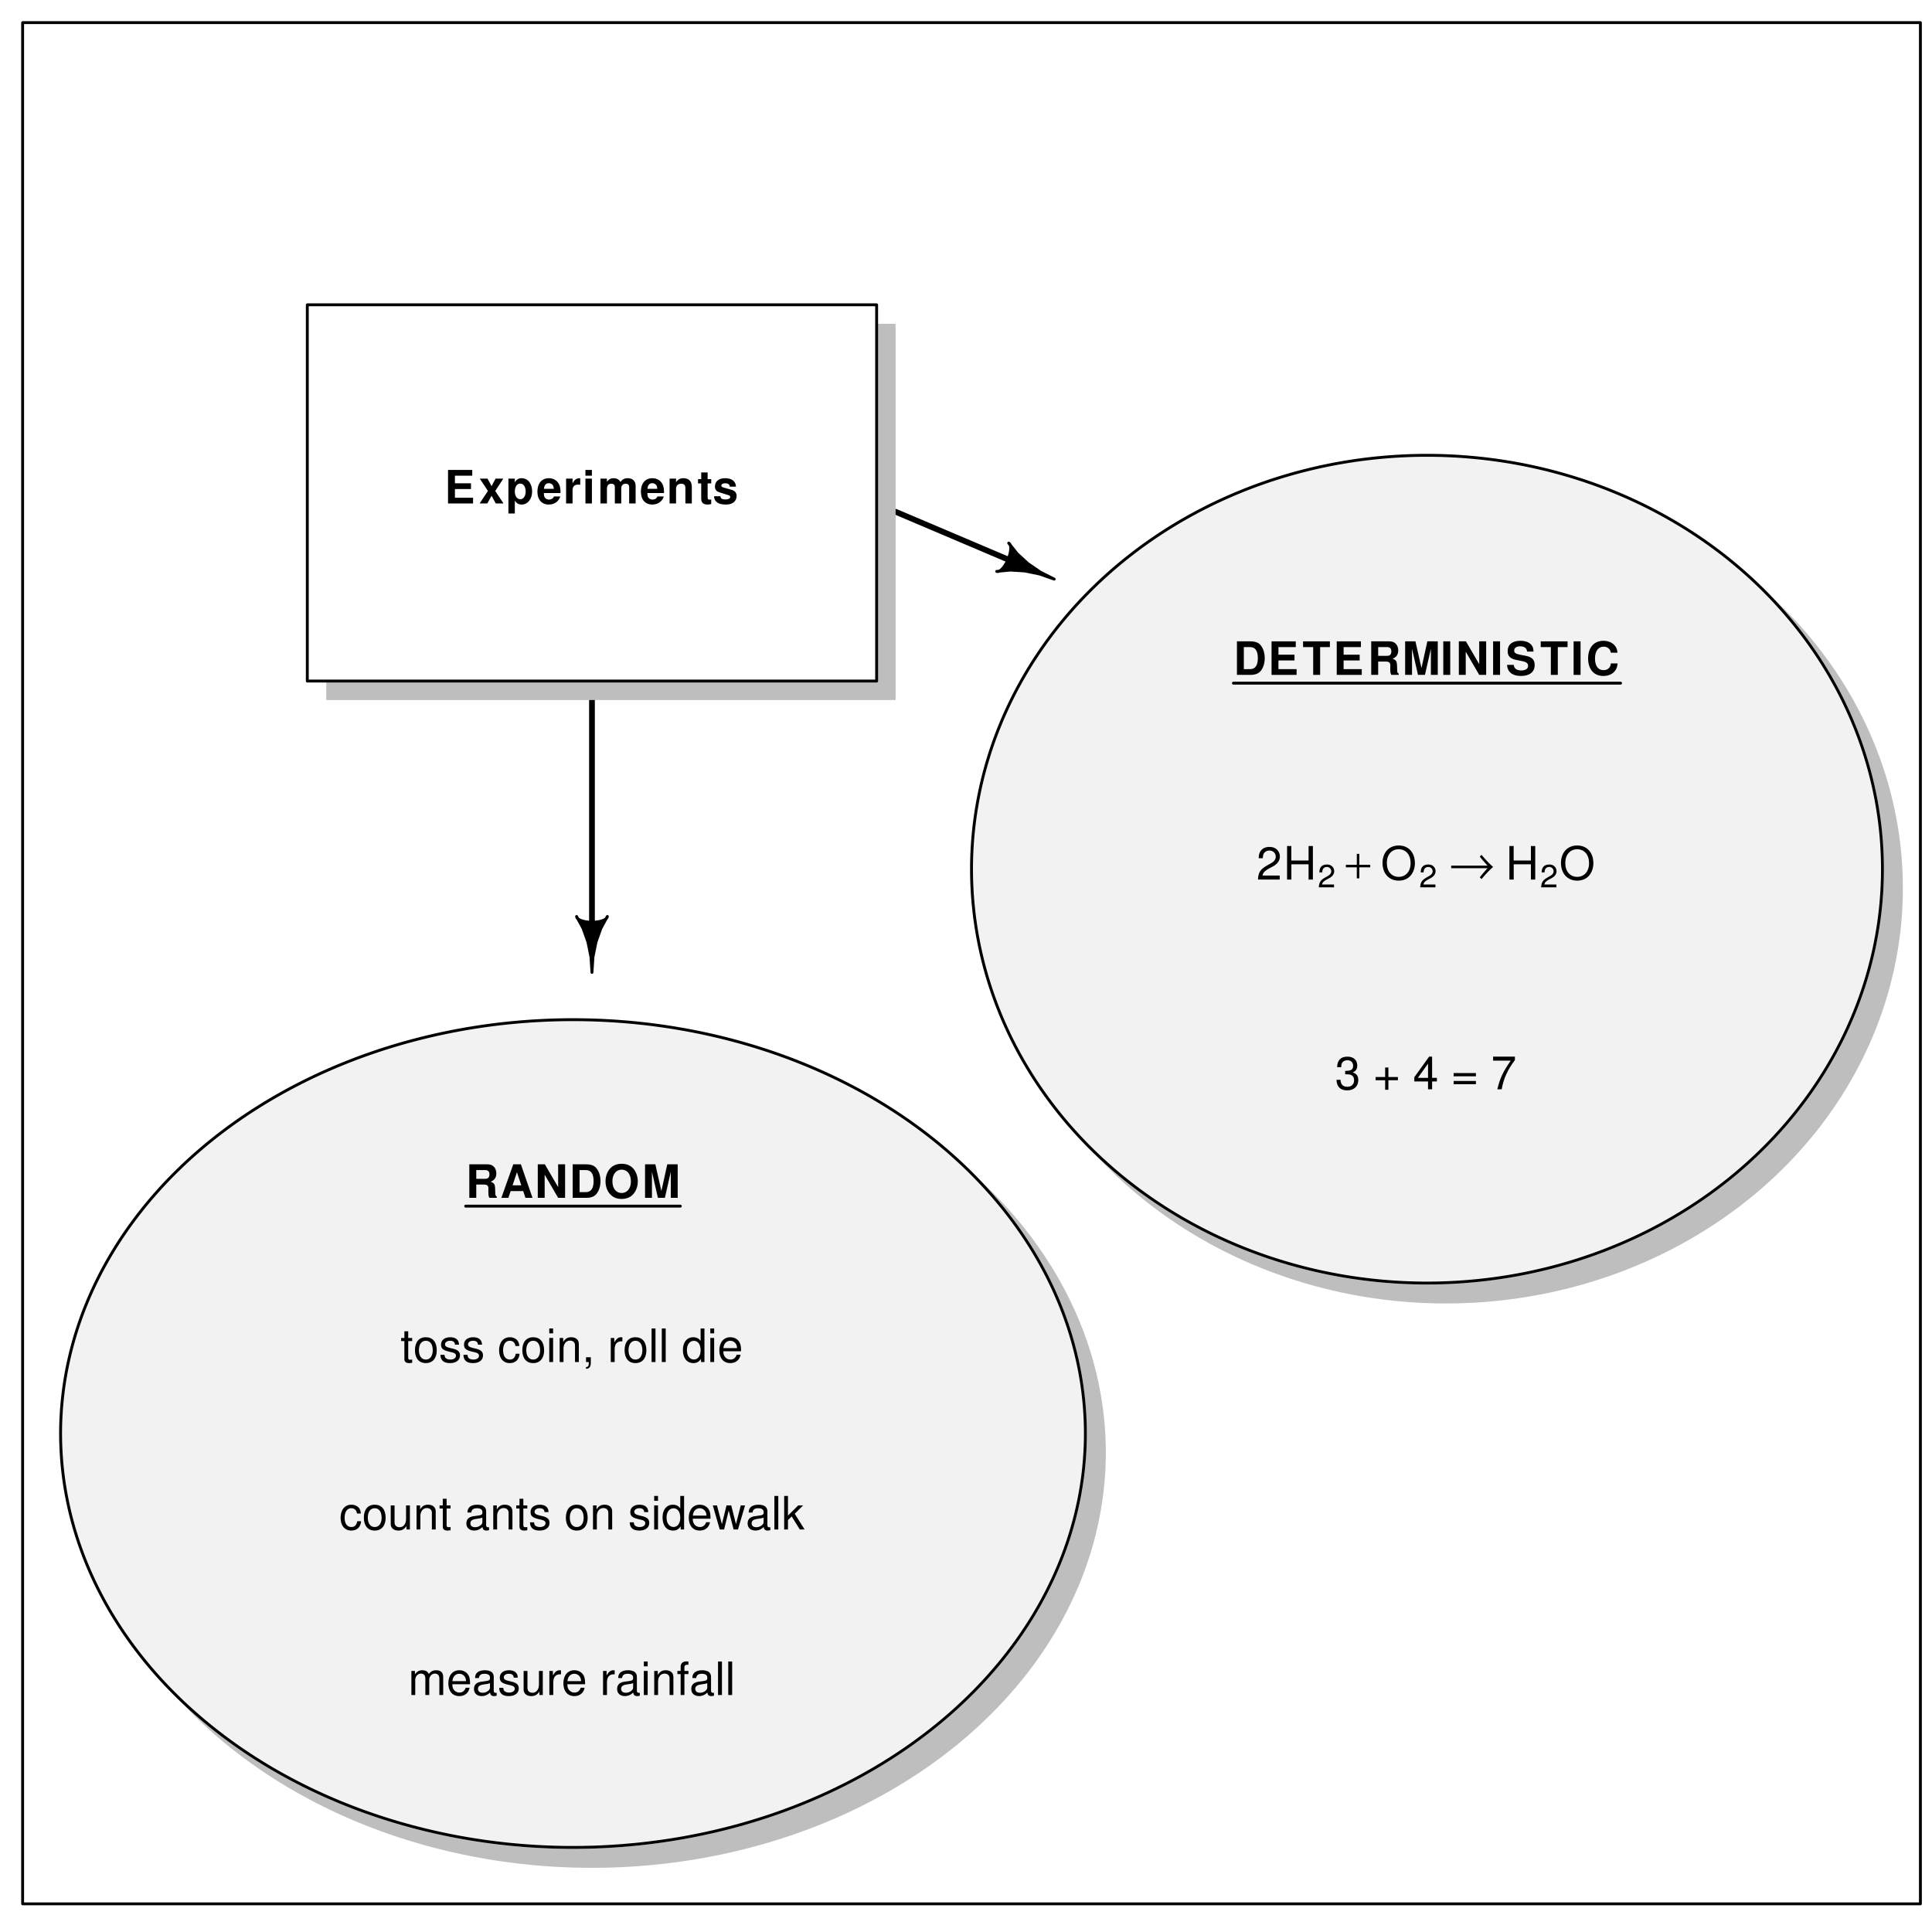 <?xml version="1.0" encoding="UTF-8"?>
<svg xmlns="http://www.w3.org/2000/svg" xmlns:xlink="http://www.w3.org/1999/xlink" width="504pt" height="504pt" viewBox="0 0 504 504" version="1.1">
<defs>
<g>
<symbol overflow="visible" id="glyph0-0">
<path style="stroke:none;" d=""/>
</symbol>
<symbol overflow="visible" id="glyph0-1">
<path style="stroke:none;" d="M 0.922 0 L 4.344 0 C 5.672 0 6.516 -0.312 7.109 -1.016 C 7.797 -1.844 8.172 -3.031 8.172 -4.375 C 8.172 -5.719 7.797 -6.906 7.109 -7.734 C 6.516 -8.453 5.688 -8.75 4.344 -8.75 L 0.922 -8.75 Z M 2.719 -1.5 L 2.719 -7.25 L 4.344 -7.25 C 5.703 -7.25 6.375 -6.297 6.375 -4.375 C 6.375 -2.453 5.703 -1.5 4.344 -1.5 Z "/>
</symbol>
<symbol overflow="visible" id="glyph0-2">
<path style="stroke:none;" d="M 2.75 -3.766 L 6.938 -3.766 L 6.938 -5.266 L 2.75 -5.266 L 2.75 -7.25 L 7.266 -7.25 L 7.266 -8.75 L 0.953 -8.75 L 0.953 0 L 7.484 0 L 7.484 -1.5 L 2.75 -1.5 Z "/>
</symbol>
<symbol overflow="visible" id="glyph0-3">
<path style="stroke:none;" d="M 4.625 -7.25 L 7.172 -7.25 L 7.172 -8.75 L 0.172 -8.75 L 0.172 -7.25 L 2.812 -7.25 L 2.812 0 L 4.625 0 Z "/>
</symbol>
<symbol overflow="visible" id="glyph0-4">
<path style="stroke:none;" d="M 2.766 -3.469 L 4.828 -3.469 C 5.609 -3.469 5.938 -3.156 5.938 -2.422 C 5.938 -2.359 5.938 -2.234 5.922 -2.078 C 5.922 -1.844 5.922 -1.625 5.922 -1.5 C 5.922 -0.688 5.969 -0.422 6.188 0 L 8.125 0 L 8.125 -0.328 C 7.844 -0.484 7.734 -0.656 7.734 -1.047 C 7.688 -3.625 7.641 -3.75 6.531 -4.219 C 7.516 -4.609 8 -5.312 8 -6.391 C 8 -7.078 7.766 -7.719 7.344 -8.141 C 6.953 -8.562 6.391 -8.75 5.656 -8.75 L 0.953 -8.75 L 0.953 0 L 2.766 0 Z M 2.766 -4.969 L 2.766 -7.25 L 4.938 -7.25 C 5.453 -7.25 5.656 -7.203 5.875 -7.016 C 6.094 -6.844 6.203 -6.547 6.203 -6.125 C 6.203 -5.719 6.078 -5.375 5.875 -5.203 C 5.688 -5.031 5.453 -4.969 4.938 -4.969 Z "/>
</symbol>
<symbol overflow="visible" id="glyph0-5">
<path style="stroke:none;" d="M 2.594 -6.812 L 4.156 0 L 5.969 0 L 7.516 -6.812 L 7.516 0 L 9.312 0 L 9.312 -8.75 L 6.594 -8.75 L 5.062 -1.781 L 3.484 -8.75 L 0.797 -8.75 L 0.797 0 L 2.594 0 Z "/>
</symbol>
<symbol overflow="visible" id="glyph0-6">
<path style="stroke:none;" d="M 2.562 -8.75 L 0.75 -8.75 L 0.75 0 L 2.562 0 Z "/>
</symbol>
<symbol overflow="visible" id="glyph0-7">
<path style="stroke:none;" d="M 6.125 0 L 7.938 0 L 7.938 -8.75 L 6.125 -8.75 L 6.125 -2.797 L 2.656 -8.75 L 0.812 -8.75 L 0.812 0 L 2.609 0 L 2.609 -6.047 Z "/>
</symbol>
<symbol overflow="visible" id="glyph0-8">
<path style="stroke:none;" d="M 7.281 -6.078 C 7.281 -6.891 7.109 -7.422 6.672 -7.891 C 6.078 -8.547 5.109 -8.891 3.859 -8.891 C 1.75 -8.891 0.547 -7.906 0.547 -6.203 C 0.547 -4.844 1.219 -4.188 3 -3.859 L 4.219 -3.609 C 5.422 -3.391 5.875 -3.047 5.875 -2.344 C 5.875 -1.609 5.203 -1.156 4.109 -1.156 C 2.875 -1.156 2.203 -1.688 2.141 -2.609 L 0.391 -2.609 C 0.484 -0.75 1.781 0.281 4.016 0.281 C 6.266 0.281 7.594 -0.781 7.594 -2.562 C 7.594 -3.938 6.906 -4.656 5.281 -4.969 L 3.906 -5.234 C 2.625 -5.484 2.25 -5.734 2.25 -6.375 C 2.25 -7.031 2.844 -7.453 3.766 -7.453 C 4.906 -7.453 5.547 -6.969 5.609 -6.078 Z "/>
</symbol>
<symbol overflow="visible" id="glyph0-9">
<path style="stroke:none;" d="M 8.188 -5.781 C 8.125 -6.547 7.969 -7.016 7.594 -7.516 C 6.922 -8.406 5.844 -8.891 4.531 -8.891 C 2.062 -8.891 0.531 -7.125 0.531 -4.297 C 0.531 -1.484 2.047 0.281 4.484 0.281 C 6.656 0.281 8.109 -0.984 8.219 -2.984 L 6.469 -2.984 C 6.359 -1.875 5.656 -1.234 4.531 -1.234 C 3.141 -1.234 2.328 -2.359 2.328 -4.266 C 2.328 -6.203 3.188 -7.359 4.594 -7.359 C 5.219 -7.359 5.734 -7.141 6.078 -6.719 C 6.266 -6.484 6.359 -6.25 6.469 -5.781 Z "/>
</symbol>
<symbol overflow="visible" id="glyph0-10">
<path style="stroke:none;" d="M 4.266 -3.266 L 6.375 -6.484 L 4.359 -6.484 L 3.312 -4.531 L 2.25 -6.484 L 0.234 -6.484 L 2.359 -3.266 L 0.188 0 L 2.203 0 L 3.312 -2.016 L 4.406 0 L 6.422 0 Z "/>
</symbol>
<symbol overflow="visible" id="glyph0-11">
<path style="stroke:none;" d="M 2.375 -6.484 L 0.703 -6.484 L 0.703 2.609 L 2.375 2.609 L 2.375 -0.766 C 2.781 -0.047 3.359 0.281 4.172 0.281 C 5.734 0.281 6.891 -1.172 6.891 -3.141 C 6.891 -4.062 6.625 -4.969 6.188 -5.562 C 5.766 -6.188 4.953 -6.594 4.172 -6.594 C 3.359 -6.594 2.781 -6.234 2.375 -5.516 Z M 3.797 -5.188 C 4.641 -5.188 5.203 -4.359 5.203 -3.125 C 5.203 -1.938 4.625 -1.109 3.797 -1.109 C 2.953 -1.109 2.375 -1.938 2.375 -3.141 C 2.375 -4.359 2.953 -5.188 3.797 -5.188 Z "/>
</symbol>
<symbol overflow="visible" id="glyph0-12">
<path style="stroke:none;" d="M 6.281 -2.719 C 6.297 -2.859 6.297 -2.922 6.297 -3 C 6.297 -3.641 6.203 -4.25 6.047 -4.703 C 5.609 -5.875 4.578 -6.594 3.266 -6.594 C 1.406 -6.594 0.266 -5.25 0.266 -3.078 C 0.266 -1 1.391 0.281 3.234 0.281 C 4.688 0.281 5.859 -0.547 6.234 -1.828 L 4.578 -1.828 C 4.375 -1.312 3.906 -1.016 3.281 -1.016 C 2.812 -1.016 2.422 -1.219 2.188 -1.578 C 2.031 -1.812 1.969 -2.094 1.938 -2.719 Z M 1.969 -3.828 C 2.078 -4.812 2.5 -5.297 3.234 -5.297 C 3.656 -5.297 4.047 -5.094 4.281 -4.766 C 4.438 -4.531 4.516 -4.266 4.547 -3.828 Z "/>
</symbol>
<symbol overflow="visible" id="glyph0-13">
<path style="stroke:none;" d="M 0.75 -6.484 L 0.75 0 L 2.438 0 L 2.438 -3.438 C 2.438 -4.422 2.922 -4.922 3.906 -4.922 C 4.094 -4.922 4.219 -4.906 4.438 -4.875 L 4.438 -6.578 C 4.344 -6.594 4.281 -6.594 4.234 -6.594 C 3.469 -6.594 2.797 -6.078 2.438 -5.203 L 2.438 -6.484 Z "/>
</symbol>
<symbol overflow="visible" id="glyph0-14">
<path style="stroke:none;" d="M 2.484 -6.484 L 0.797 -6.484 L 0.797 0 L 2.484 0 Z M 2.484 -8.75 L 0.797 -8.75 L 0.797 -7.25 L 2.484 -7.25 Z "/>
</symbol>
<symbol overflow="visible" id="glyph0-15">
<path style="stroke:none;" d="M 0.719 -6.484 L 0.719 0 L 2.406 0 L 2.406 -3.891 C 2.406 -4.688 2.828 -5.156 3.547 -5.156 C 4.109 -5.156 4.469 -4.844 4.469 -4.312 L 4.469 0 L 6.141 0 L 6.141 -3.891 C 6.141 -4.688 6.578 -5.156 7.297 -5.156 C 7.859 -5.156 8.203 -4.844 8.203 -4.312 L 8.203 0 L 9.891 0 L 9.891 -4.578 C 9.891 -5.844 9.125 -6.594 7.828 -6.594 C 7.016 -6.594 6.438 -6.297 5.922 -5.625 C 5.609 -6.234 4.969 -6.594 4.156 -6.594 C 3.422 -6.594 2.938 -6.344 2.391 -5.672 L 2.391 -6.484 Z "/>
</symbol>
<symbol overflow="visible" id="glyph0-16">
<path style="stroke:none;" d="M 0.75 -6.484 L 0.75 0 L 2.438 0 L 2.438 -3.891 C 2.438 -4.656 2.969 -5.156 3.797 -5.156 C 4.516 -5.156 4.875 -4.766 4.875 -4 L 4.875 0 L 6.547 0 L 6.547 -4.344 C 6.547 -5.766 5.766 -6.594 4.375 -6.594 C 3.5 -6.594 2.922 -6.266 2.438 -5.547 L 2.438 -6.484 Z "/>
</symbol>
<symbol overflow="visible" id="glyph0-17">
<path style="stroke:none;" d="M 3.609 -6.344 L 2.672 -6.344 L 2.672 -8.094 L 1 -8.094 L 1 -6.344 L 0.172 -6.344 L 0.172 -5.234 L 1 -5.234 L 1 -1.25 C 1 -0.234 1.531 0.281 2.641 0.281 C 3.016 0.281 3.312 0.234 3.609 0.141 L 3.609 -1.031 C 3.438 -1.016 3.344 -1 3.234 -1 C 2.781 -1 2.672 -1.125 2.672 -1.703 L 2.672 -5.234 L 3.609 -5.234 Z "/>
</symbol>
<symbol overflow="visible" id="glyph0-18">
<path style="stroke:none;" d="M 6.062 -4.391 C 6.031 -5.766 4.984 -6.594 3.234 -6.594 C 1.594 -6.594 0.578 -5.766 0.578 -4.422 C 0.578 -4 0.703 -3.625 0.938 -3.375 C 1.156 -3.141 1.375 -3.031 1.984 -2.828 L 4 -2.203 C 4.422 -2.078 4.562 -1.938 4.562 -1.688 C 4.562 -1.281 4.094 -1.047 3.312 -1.047 C 2.875 -1.047 2.531 -1.125 2.312 -1.266 C 2.141 -1.406 2.062 -1.531 1.984 -1.891 L 0.344 -1.891 C 0.391 -0.469 1.438 0.281 3.406 0.281 C 4.312 0.281 4.984 0.078 5.469 -0.297 C 5.953 -0.688 6.234 -1.281 6.234 -1.922 C 6.234 -2.766 5.812 -3.297 4.969 -3.547 L 2.844 -4.156 C 2.375 -4.312 2.25 -4.406 2.25 -4.672 C 2.25 -5.031 2.641 -5.266 3.234 -5.266 C 4.031 -5.266 4.422 -4.984 4.438 -4.391 Z "/>
</symbol>
<symbol overflow="visible" id="glyph0-19">
<path style="stroke:none;" d="M 6.016 -1.766 L 6.594 0 L 8.438 0 L 5.406 -8.75 L 3.422 -8.75 L 0.312 0 L 2.141 0 L 2.734 -1.766 Z M 5.516 -3.266 L 3.234 -3.266 L 4.375 -6.688 Z "/>
</symbol>
<symbol overflow="visible" id="glyph0-20">
<path style="stroke:none;" d="M 4.688 -8.891 C 3.453 -8.891 2.453 -8.484 1.703 -7.688 C 0.922 -6.844 0.484 -5.609 0.484 -4.312 C 0.484 -3 0.922 -1.766 1.703 -0.938 C 2.453 -0.125 3.438 0.281 4.688 0.281 C 5.938 0.281 6.922 -0.125 7.688 -0.938 C 8.438 -1.734 8.906 -3.016 8.906 -4.25 C 8.906 -5.609 8.453 -6.844 7.688 -7.688 C 6.906 -8.516 5.938 -8.891 4.688 -8.891 Z M 4.688 -7.359 C 6.172 -7.359 7.109 -6.156 7.109 -4.266 C 7.109 -2.469 6.125 -1.266 4.688 -1.266 C 3.234 -1.266 2.281 -2.469 2.281 -4.312 C 2.281 -6.141 3.234 -7.359 4.688 -7.359 Z "/>
</symbol>
<symbol overflow="visible" id="glyph1-0">
<path style="stroke:none;" d=""/>
</symbol>
<symbol overflow="visible" id="glyph1-1">
<path style="stroke:none;" d="M 6.078 -1.047 L 1.594 -1.047 C 1.703 -1.734 2.094 -2.188 3.125 -2.797 L 4.328 -3.438 C 5.516 -4.094 6.125 -4.969 6.125 -6.016 C 6.125 -6.719 5.844 -7.375 5.344 -7.844 C 4.844 -8.297 4.219 -8.516 3.406 -8.516 C 2.328 -8.516 1.531 -8.125 1.062 -7.406 C 0.75 -6.953 0.625 -6.422 0.594 -5.562 L 1.656 -5.562 C 1.688 -6.125 1.766 -6.484 1.906 -6.75 C 2.188 -7.266 2.734 -7.578 3.375 -7.578 C 4.328 -7.578 5.047 -6.906 5.047 -5.984 C 5.047 -5.312 4.656 -4.734 3.906 -4.312 L 2.797 -3.688 C 1.016 -2.672 0.5 -1.875 0.406 0 L 6.078 0 Z "/>
</symbol>
<symbol overflow="visible" id="glyph1-2">
<path style="stroke:none;" d="M 6.609 -3.984 L 6.609 0 L 7.734 0 L 7.734 -8.75 L 6.609 -8.75 L 6.609 -4.969 L 2.109 -4.969 L 2.109 -8.75 L 1 -8.75 L 1 0 L 2.125 0 L 2.125 -3.984 Z "/>
</symbol>
<symbol overflow="visible" id="glyph1-3">
<path style="stroke:none;" d="M 4.672 -8.891 C 2.156 -8.891 0.453 -7.047 0.453 -4.312 C 0.453 -1.578 2.156 0.281 4.688 0.281 C 5.734 0.281 6.688 -0.047 7.391 -0.641 C 8.344 -1.453 8.906 -2.812 8.906 -4.234 C 8.906 -7.062 7.234 -8.891 4.672 -8.891 Z M 4.672 -7.906 C 6.562 -7.906 7.781 -6.469 7.781 -4.266 C 7.781 -2.141 6.531 -0.703 4.688 -0.703 C 2.812 -0.703 1.578 -2.141 1.578 -4.312 C 1.578 -6.469 2.812 -7.906 4.672 -7.906 Z "/>
</symbol>
<symbol overflow="visible" id="glyph1-4">
<path style="stroke:none;" d="M 2.656 -3.906 L 3.234 -3.906 C 4.391 -3.906 4.984 -3.391 4.984 -2.359 C 4.984 -1.297 4.328 -0.656 3.234 -0.656 C 2.078 -0.656 1.516 -1.234 1.438 -2.469 L 0.391 -2.469 C 0.438 -1.781 0.547 -1.344 0.75 -0.953 C 1.188 -0.141 2.031 0.281 3.188 0.281 C 4.938 0.281 6.078 -0.766 6.078 -2.375 C 6.078 -3.453 5.656 -4.062 4.625 -4.406 C 5.422 -4.719 5.812 -5.312 5.812 -6.172 C 5.812 -7.625 4.844 -8.516 3.234 -8.516 C 1.516 -8.516 0.594 -7.578 0.562 -5.766 L 1.625 -5.766 C 1.625 -6.281 1.688 -6.562 1.812 -6.828 C 2.047 -7.297 2.578 -7.578 3.234 -7.578 C 4.172 -7.578 4.734 -7.031 4.734 -6.125 C 4.734 -5.531 4.531 -5.172 4.062 -4.984 C 3.766 -4.859 3.391 -4.812 2.656 -4.797 Z "/>
</symbol>
<symbol overflow="visible" id="glyph1-5">
<path style="stroke:none;" d=""/>
</symbol>
<symbol overflow="visible" id="glyph1-6">
<path style="stroke:none;" d="M 6.406 -3.203 L 3.922 -3.203 L 3.922 -5.688 L 3.078 -5.688 L 3.078 -3.203 L 0.594 -3.203 L 0.594 -2.359 L 3.078 -2.359 L 3.078 0.125 L 3.922 0.125 L 3.922 -2.359 L 6.406 -2.359 Z "/>
</symbol>
<symbol overflow="visible" id="glyph1-7">
<path style="stroke:none;" d="M 3.922 -2.047 L 3.922 0 L 4.984 0 L 4.984 -2.047 L 6.234 -2.047 L 6.234 -2.984 L 4.984 -2.984 L 4.984 -8.516 L 4.203 -8.516 L 0.344 -3.156 L 0.344 -2.047 Z M 3.922 -2.984 L 1.266 -2.984 L 3.922 -6.703 Z "/>
</symbol>
<symbol overflow="visible" id="glyph1-8">
<path style="stroke:none;" d="M 6.406 -4.234 L 0.594 -4.234 L 0.594 -3.391 L 6.406 -3.391 Z M 6.406 -2.172 L 0.594 -2.172 L 0.594 -1.328 L 6.406 -1.328 Z "/>
</symbol>
<symbol overflow="visible" id="glyph1-9">
<path style="stroke:none;" d="M 6.234 -8.516 L 0.547 -8.516 L 0.547 -7.469 L 5.141 -7.469 C 3.125 -4.578 2.297 -2.797 1.656 0 L 2.781 0 C 3.25 -2.719 4.312 -5.062 6.234 -7.625 Z "/>
</symbol>
<symbol overflow="visible" id="glyph1-10">
<path style="stroke:none;" d="M 3.047 -6.281 L 2.016 -6.281 L 2.016 -8.016 L 1.016 -8.016 L 1.016 -6.281 L 0.172 -6.281 L 0.172 -5.469 L 1.016 -5.469 L 1.016 -0.719 C 1.016 -0.078 1.453 0.281 2.234 0.281 C 2.469 0.281 2.719 0.25 3.047 0.188 L 3.047 -0.641 C 2.922 -0.609 2.766 -0.594 2.562 -0.594 C 2.141 -0.594 2.016 -0.719 2.016 -1.156 L 2.016 -5.469 L 3.047 -5.469 Z "/>
</symbol>
<symbol overflow="visible" id="glyph1-11">
<path style="stroke:none;" d="M 3.266 -6.469 C 1.5 -6.469 0.438 -5.203 0.438 -3.094 C 0.438 -0.984 1.484 0.281 3.281 0.281 C 5.047 0.281 6.125 -0.984 6.125 -3.047 C 6.125 -5.219 5.078 -6.469 3.266 -6.469 Z M 3.281 -5.547 C 4.406 -5.547 5.078 -4.625 5.078 -3.062 C 5.078 -1.578 4.375 -0.641 3.281 -0.641 C 2.156 -0.641 1.469 -1.578 1.469 -3.094 C 1.469 -4.609 2.156 -5.547 3.281 -5.547 Z "/>
</symbol>
<symbol overflow="visible" id="glyph1-12">
<path style="stroke:none;" d="M 5.25 -4.531 C 5.25 -5.766 4.422 -6.469 2.969 -6.469 C 1.516 -6.469 0.562 -5.719 0.562 -4.547 C 0.562 -3.562 1.062 -3.094 2.562 -2.734 L 3.484 -2.516 C 4.188 -2.344 4.469 -2.094 4.469 -1.625 C 4.469 -1.047 3.875 -0.641 3 -0.641 C 2.453 -0.641 2 -0.797 1.75 -1.062 C 1.594 -1.25 1.531 -1.422 1.469 -1.875 L 0.406 -1.875 C 0.453 -0.422 1.266 0.281 2.922 0.281 C 4.5 0.281 5.516 -0.5 5.516 -1.719 C 5.516 -2.656 4.984 -3.172 3.734 -3.469 L 2.766 -3.703 C 1.953 -3.891 1.609 -4.156 1.609 -4.594 C 1.609 -5.172 2.125 -5.547 2.938 -5.547 C 3.75 -5.547 4.172 -5.203 4.203 -4.531 Z "/>
</symbol>
<symbol overflow="visible" id="glyph1-13">
<path style="stroke:none;" d="M 5.656 -4.172 C 5.609 -4.781 5.469 -5.188 5.234 -5.531 C 4.797 -6.125 4.047 -6.469 3.172 -6.469 C 1.469 -6.469 0.375 -5.125 0.375 -3.031 C 0.375 -1.016 1.453 0.281 3.156 0.281 C 4.656 0.281 5.609 -0.625 5.719 -2.156 L 4.719 -2.156 C 4.547 -1.156 4.031 -0.641 3.188 -0.641 C 2.078 -0.641 1.422 -1.547 1.422 -3.031 C 1.422 -4.609 2.062 -5.547 3.156 -5.547 C 4 -5.547 4.531 -5.047 4.641 -4.172 Z "/>
</symbol>
<symbol overflow="visible" id="glyph1-14">
<path style="stroke:none;" d="M 1.797 -6.281 L 0.797 -6.281 L 0.797 0 L 1.797 0 Z M 1.797 -8.75 L 0.797 -8.75 L 0.797 -7.484 L 1.797 -7.484 Z "/>
</symbol>
<symbol overflow="visible" id="glyph1-15">
<path style="stroke:none;" d="M 0.844 -6.281 L 0.844 0 L 1.844 0 L 1.844 -3.469 C 1.844 -4.75 2.516 -5.594 3.547 -5.594 C 4.344 -5.594 4.844 -5.109 4.844 -4.359 L 4.844 0 L 5.844 0 L 5.844 -4.75 C 5.844 -5.797 5.062 -6.469 3.859 -6.469 C 2.922 -6.469 2.312 -6.109 1.766 -5.234 L 1.766 -6.281 Z "/>
</symbol>
<symbol overflow="visible" id="glyph1-16">
<path style="stroke:none;" d="M 1.047 -1.25 L 1.047 0 L 1.766 0 L 1.766 0.219 C 1.766 1.047 1.609 1.281 1.047 1.312 L 1.047 1.766 C 1.891 1.766 2.297 1.219 2.297 0.188 L 2.297 -1.25 Z "/>
</symbol>
<symbol overflow="visible" id="glyph1-17">
<path style="stroke:none;" d="M 0.828 -6.281 L 0.828 0 L 1.844 0 L 1.844 -3.266 C 1.844 -4.156 2.062 -4.75 2.547 -5.094 C 2.859 -5.328 3.156 -5.406 3.859 -5.406 L 3.859 -6.438 C 3.688 -6.453 3.594 -6.469 3.469 -6.469 C 2.812 -6.469 2.328 -6.078 1.75 -5.141 L 1.75 -6.281 Z "/>
</symbol>
<symbol overflow="visible" id="glyph1-18">
<path style="stroke:none;" d="M 1.828 -8.75 L 0.812 -8.75 L 0.812 0 L 1.828 0 Z "/>
</symbol>
<symbol overflow="visible" id="glyph1-19">
<path style="stroke:none;" d="M 5.938 -8.75 L 4.938 -8.75 L 4.938 -5.5 C 4.531 -6.125 3.859 -6.469 3.016 -6.469 C 1.375 -6.469 0.312 -5.156 0.312 -3.156 C 0.312 -1.031 1.359 0.281 3.047 0.281 C 3.906 0.281 4.516 -0.047 5.047 -0.828 L 5.047 0 L 5.938 0 Z M 3.188 -5.531 C 4.266 -5.531 4.938 -4.578 4.938 -3.078 C 4.938 -1.625 4.25 -0.656 3.188 -0.656 C 2.094 -0.656 1.359 -1.625 1.359 -3.094 C 1.359 -4.562 2.094 -5.531 3.188 -5.531 Z "/>
</symbol>
<symbol overflow="visible" id="glyph1-20">
<path style="stroke:none;" d="M 6.156 -2.812 C 6.156 -3.766 6.078 -4.344 5.906 -4.812 C 5.5 -5.844 4.531 -6.469 3.359 -6.469 C 1.609 -6.469 0.484 -5.125 0.484 -3.062 C 0.484 -1 1.578 0.281 3.344 0.281 C 4.781 0.281 5.766 -0.547 6.031 -1.906 L 5.016 -1.906 C 4.734 -1.078 4.172 -0.641 3.375 -0.641 C 2.734 -0.641 2.203 -0.938 1.859 -1.469 C 1.625 -1.828 1.531 -2.188 1.531 -2.812 Z M 1.547 -3.625 C 1.625 -4.781 2.344 -5.547 3.344 -5.547 C 4.328 -5.547 5.094 -4.734 5.094 -3.703 C 5.094 -3.672 5.094 -3.641 5.078 -3.625 Z "/>
</symbol>
<symbol overflow="visible" id="glyph1-21">
<path style="stroke:none;" d="M 5.781 0 L 5.781 -6.281 L 4.781 -6.281 L 4.781 -2.719 C 4.781 -1.438 4.109 -0.594 3.078 -0.594 C 2.281 -0.594 1.781 -1.078 1.781 -1.844 L 1.781 -6.281 L 0.781 -6.281 L 0.781 -1.438 C 0.781 -0.391 1.562 0.281 2.781 0.281 C 3.703 0.281 4.297 -0.047 4.891 -0.875 L 4.891 0 Z "/>
</symbol>
<symbol overflow="visible" id="glyph1-22">
<path style="stroke:none;" d="M 6.422 -0.594 C 6.312 -0.562 6.266 -0.562 6.203 -0.562 C 5.859 -0.562 5.656 -0.75 5.656 -1.062 L 5.656 -4.75 C 5.656 -5.875 4.844 -6.469 3.297 -6.469 C 2.391 -6.469 1.625 -6.203 1.219 -5.734 C 0.922 -5.406 0.797 -5.047 0.781 -4.422 L 1.781 -4.422 C 1.875 -5.203 2.328 -5.547 3.266 -5.547 C 4.156 -5.547 4.672 -5.203 4.672 -4.609 L 4.672 -4.344 C 4.672 -3.922 4.422 -3.75 3.625 -3.641 C 2.203 -3.469 1.984 -3.422 1.609 -3.266 C 0.875 -2.969 0.5 -2.406 0.5 -1.578 C 0.5 -0.438 1.297 0.281 2.562 0.281 C 3.359 0.281 4 0 4.703 -0.641 C 4.781 -0.016 5.094 0.281 5.734 0.281 C 5.938 0.281 6.094 0.25 6.422 0.172 Z M 4.672 -1.984 C 4.672 -1.641 4.578 -1.438 4.266 -1.156 C 3.859 -0.797 3.375 -0.594 2.781 -0.594 C 2 -0.594 1.547 -0.969 1.547 -1.609 C 1.547 -2.266 1.984 -2.609 3.062 -2.766 C 4.109 -2.906 4.328 -2.953 4.672 -3.109 Z "/>
</symbol>
<symbol overflow="visible" id="glyph1-23">
<path style="stroke:none;" d="M 6.641 0 L 8.5 -6.281 L 7.375 -6.281 L 6.125 -1.391 L 4.891 -6.281 L 3.656 -6.281 L 2.453 -1.391 L 1.172 -6.281 L 0.078 -6.281 L 1.891 0 L 3.031 0 L 4.234 -4.938 L 5.516 0 Z "/>
</symbol>
<symbol overflow="visible" id="glyph1-24">
<path style="stroke:none;" d="M 1.688 -8.75 L 0.703 -8.75 L 0.703 0 L 1.688 0 L 1.688 -2.453 L 2.656 -3.406 L 4.781 0 L 6.031 0 L 3.453 -4.109 L 5.641 -6.281 L 4.359 -6.281 L 1.688 -3.625 Z "/>
</symbol>
<symbol overflow="visible" id="glyph1-25">
<path style="stroke:none;" d="M 0.844 -6.281 L 0.844 0 L 1.844 0 L 1.844 -3.953 C 1.844 -4.859 2.516 -5.594 3.328 -5.594 C 4.062 -5.594 4.484 -5.141 4.484 -4.328 L 4.484 0 L 5.5 0 L 5.5 -3.953 C 5.5 -4.859 6.156 -5.594 6.969 -5.594 C 7.703 -5.594 8.141 -5.125 8.141 -4.328 L 8.141 0 L 9.141 0 L 9.141 -4.719 C 9.141 -5.844 8.5 -6.469 7.312 -6.469 C 6.484 -6.469 5.969 -6.219 5.391 -5.516 C 5.016 -6.188 4.516 -6.469 3.703 -6.469 C 2.859 -6.469 2.297 -6.156 1.766 -5.406 L 1.766 -6.281 Z "/>
</symbol>
<symbol overflow="visible" id="glyph1-26">
<path style="stroke:none;" d="M 3.094 -6.281 L 2.047 -6.281 L 2.047 -7.266 C 2.047 -7.688 2.297 -7.906 2.75 -7.906 C 2.828 -7.906 2.875 -7.906 3.094 -7.891 L 3.094 -8.719 C 2.875 -8.766 2.734 -8.781 2.531 -8.781 C 1.609 -8.781 1.062 -8.25 1.062 -7.359 L 1.062 -6.281 L 0.219 -6.281 L 0.219 -5.469 L 1.062 -5.469 L 1.062 0 L 2.047 0 L 2.047 -5.469 L 3.094 -5.469 Z "/>
</symbol>
<symbol overflow="visible" id="glyph2-0">
<path style="stroke:none;" d=""/>
</symbol>
<symbol overflow="visible" id="glyph2-1">
<path style="stroke:none;" d="M 4.25 -0.734 L 1.125 -0.734 C 1.188 -1.219 1.469 -1.531 2.188 -1.953 L 3.031 -2.406 C 3.859 -2.859 4.297 -3.484 4.297 -4.219 C 4.297 -4.703 4.094 -5.172 3.734 -5.484 C 3.391 -5.812 2.953 -5.953 2.391 -5.953 C 1.625 -5.953 1.062 -5.688 0.734 -5.188 C 0.531 -4.859 0.438 -4.5 0.422 -3.891 L 1.156 -3.891 C 1.188 -4.297 1.234 -4.547 1.344 -4.734 C 1.531 -5.094 1.922 -5.312 2.359 -5.312 C 3.031 -5.312 3.531 -4.828 3.531 -4.188 C 3.531 -3.719 3.266 -3.328 2.734 -3.016 L 1.953 -2.578 C 0.719 -1.875 0.359 -1.312 0.281 0 L 4.25 0 Z "/>
</symbol>
<symbol overflow="visible" id="glyph3-0">
<path style="stroke:none;" d=""/>
</symbol>
<symbol overflow="visible" id="glyph3-1">
<path style="stroke:none;" d="M 3.625 -6.391 L 2.969 -6.391 L 2.969 -3.531 L 0.125 -3.531 L 0.125 -2.875 L 2.969 -2.875 L 2.969 0 L 3.625 0 L 3.625 -2.875 L 6.469 -2.875 L 6.469 -3.531 L 3.625 -3.531 Z "/>
</symbol>
<symbol overflow="visible" id="glyph3-2">
<path style="stroke:none;" d="M 10.062 -2.641 C 9.25 -1.75 8.531 -0.906 8.047 -0.281 L 8.5 0.188 C 9.688 -1.219 10.734 -2.312 11.516 -2.969 C 10.734 -3.641 9.688 -4.734 8.5 -6.125 L 8.047 -5.672 C 8.531 -5.047 9.25 -4.203 10.062 -3.312 L 0.594 -3.312 L 0.594 -2.641 Z "/>
</symbol>
</g>
</defs>
<g id="surface641">
<rect x="0" y="0" width="504" height="504" style="fill:rgb(100%,100%,100%);fill-opacity:1;stroke:none;"/>
<path style="fill:none;stroke-width:0.75;stroke-linecap:round;stroke-linejoin:round;stroke:rgb(0%,0%,0%);stroke-opacity:1;stroke-miterlimit:10;" d="M 5.902 496.656 L 500.977 496.656 L 500.977 5.902 L 5.902 5.902 L 5.902 496.656 "/>
<path style="fill:none;stroke-width:1.5;stroke-linecap:round;stroke-linejoin:round;stroke:rgb(0%,0%,0%);stroke-opacity:1;stroke-miterlimit:10;" d="M 233.637 133.5 L 268.293 148.223 "/>
<path style="fill:none;stroke-width:0.75;stroke-linecap:round;stroke-linejoin:round;stroke:rgb(0%,0%,0%);stroke-opacity:1;stroke-miterlimit:10;" d="M 267.945 148.074 L 268.293 148.223 "/>
<path style="fill-rule:nonzero;fill:rgb(0%,0%,0%);fill-opacity:1;stroke-width:0.75;stroke-linecap:round;stroke-linejoin:round;stroke:rgb(0%,0%,0%);stroke-opacity:1;stroke-miterlimit:10;" d="M 263.145 141.68 L 265.355 144.469 L 268.145 147.027 L 271.406 149.258 L 275.008 151.074 L 271.199 149.742 L 267.332 148.945 L 263.555 148.715 L 260.008 149.059 L 260.359 149.098 L 260.77 148.949 L 261.219 148.625 L 261.688 148.133 L 262.148 147.504 L 262.586 146.766 L 262.969 145.961 L 263.281 145.125 L 263.512 144.301 L 263.641 143.531 L 263.672 142.852 L 263.594 142.301 L 263.414 141.902 Z "/>
<path style="fill:none;stroke-width:1.5;stroke-linecap:round;stroke-linejoin:round;stroke:rgb(0%,0%,0%);stroke-opacity:1;stroke-miterlimit:10;" d="M 154.426 177.668 L 154.426 246.371 "/>
<path style="fill:none;stroke-width:0.75;stroke-linecap:round;stroke-linejoin:round;stroke:rgb(0%,0%,0%);stroke-opacity:1;stroke-miterlimit:10;" d="M 154.426 245.684 L 154.426 246.371 "/>
<path style="fill-rule:nonzero;fill:rgb(0%,0%,0%);fill-opacity:1;stroke-width:0.75;stroke-linecap:round;stroke-linejoin:round;stroke:rgb(0%,0%,0%);stroke-opacity:1;stroke-miterlimit:10;" d="M 158.438 239.078 L 156.734 242.203 L 155.469 245.77 L 154.688 249.641 L 154.426 253.668 L 154.164 249.641 L 153.383 245.77 L 152.117 242.203 L 150.414 239.078 L 150.516 239.414 L 150.812 239.73 L 151.289 240.02 L 151.926 240.258 L 152.688 240.438 L 153.535 240.551 L 154.426 240.586 L 155.316 240.551 L 156.164 240.438 L 156.926 240.258 L 157.562 240.02 L 158.039 239.73 L 158.336 239.414 Z "/>
<path style="fill-rule:nonzero;fill:rgb(74.51%,74.51%,74.51%);fill-opacity:1;stroke-width:0.75;stroke-linecap:round;stroke-linejoin:round;stroke:rgb(74.51%,74.51%,74.51%);stroke-opacity:1;stroke-miterlimit:10;" d="M 258.391 231.691 L 258.398 232.773 L 258.414 233.852 L 258.445 234.93 L 258.484 236.012 L 258.539 237.09 L 258.605 238.168 L 258.684 239.246 L 258.77 240.32 L 258.871 241.398 L 258.984 242.473 L 259.109 243.547 L 259.246 244.617 L 259.395 245.688 L 259.555 246.758 L 259.727 247.828 L 259.91 248.895 L 260.102 249.957 L 260.309 251.023 L 260.527 252.082 L 260.758 253.141 L 261 254.199 L 261.254 255.254 L 261.52 256.309 L 261.797 257.355 L 262.086 258.402 L 262.383 259.449 L 262.695 260.492 L 263.02 261.531 L 263.352 262.566 L 263.699 263.598 L 264.055 264.629 L 264.422 265.656 L 264.801 266.68 L 265.191 267.699 L 265.594 268.715 L 266.008 269.727 L 266.43 270.734 L 266.867 271.738 L 267.312 272.742 L 267.77 273.738 L 268.238 274.73 L 268.719 275.719 L 269.207 276.699 L 269.707 277.68 L 270.219 278.656 L 270.742 279.625 L 271.273 280.59 L 271.816 281.551 L 272.371 282.504 L 272.938 283.453 L 273.512 284.398 L 274.098 285.34 L 274.691 286.273 L 275.297 287.203 L 275.914 288.125 L 276.539 289.043 L 277.176 289.953 L 277.82 290.859 L 278.477 291.762 L 279.145 292.656 L 279.82 293.543 L 280.504 294.426 L 281.199 295.301 L 281.906 296.168 L 282.621 297.031 L 283.344 297.887 L 284.078 298.738 L 284.82 299.582 L 285.57 300.418 L 286.332 301.246 L 287.102 302.07 L 287.879 302.883 L 288.668 303.691 L 289.465 304.492 L 290.27 305.285 L 291.086 306.074 L 291.906 306.852 L 292.738 307.621 L 293.578 308.387 L 294.426 309.145 L 295.285 309.891 L 296.148 310.633 L 297.02 311.363 L 297.902 312.09 L 298.789 312.805 L 299.688 313.516 L 300.59 314.215 L 301.504 314.906 L 302.422 315.59 L 303.352 316.266 L 304.285 316.934 L 305.227 317.59 L 306.176 318.242 L 307.133 318.883 L 308.094 319.516 L 309.062 320.137 L 310.039 320.754 L 311.023 321.359 L 312.016 321.953 L 313.012 322.543 L 314.016 323.121 L 315.023 323.691 L 316.039 324.25 L 317.059 324.805 L 318.09 325.344 L 319.121 325.879 L 320.16 326.402 L 321.207 326.914 L 322.258 327.418 L 323.312 327.914 L 324.375 328.398 L 325.441 328.871 L 326.512 329.34 L 327.59 329.793 L 328.672 330.238 L 329.758 330.676 L 330.852 331.102 L 331.949 331.52 L 333.047 331.926 L 334.152 332.32 L 335.262 332.707 L 336.375 333.082 L 337.496 333.449 L 338.617 333.805 L 339.742 334.152 L 340.871 334.484 L 342.004 334.812 L 343.141 335.125 L 344.281 335.43 L 345.426 335.723 L 346.57 336.008 L 347.719 336.281 L 348.871 336.543 L 350.027 336.797 L 351.188 337.039 L 352.348 337.27 L 353.512 337.488 L 354.676 337.699 L 355.844 337.898 L 357.012 338.086 L 358.184 338.266 L 359.359 338.434 L 360.535 338.59 L 361.711 338.738 L 362.891 338.871 L 364.07 338.996 L 365.25 339.109 L 366.434 339.215 L 367.617 339.305 L 368.805 339.387 L 369.988 339.461 L 371.176 339.52 L 372.363 339.57 L 373.551 339.605 L 374.738 339.637 L 375.926 339.652 L 377.113 339.66 L 378.301 339.652 L 379.488 339.637 L 380.676 339.613 L 381.863 339.574 L 383.051 339.527 L 384.238 339.469 L 385.426 339.398 L 386.609 339.32 L 387.793 339.23 L 388.977 339.129 L 390.156 339.016 L 391.34 338.891 L 392.516 338.758 L 393.695 338.613 L 394.871 338.461 L 396.043 338.293 L 397.215 338.117 L 398.387 337.93 L 399.555 337.73 L 400.719 337.523 L 401.883 337.305 L 403.047 337.074 L 404.203 336.836 L 405.359 336.586 L 406.512 336.324 L 407.664 336.051 L 408.809 335.77 L 409.953 335.477 L 411.094 335.176 L 412.23 334.863 L 413.363 334.539 L 414.492 334.203 L 415.621 333.859 L 416.742 333.508 L 417.859 333.141 L 418.977 332.77 L 420.086 332.383 L 421.191 331.988 L 422.293 331.586 L 423.391 331.168 L 424.484 330.746 L 425.57 330.309 L 426.652 329.867 L 427.73 329.41 L 428.805 328.949 L 429.871 328.473 L 430.934 327.992 L 431.992 327.496 L 433.043 326.996 L 434.09 326.484 L 435.129 325.961 L 436.164 325.43 L 437.191 324.891 L 438.215 324.34 L 439.23 323.781 L 440.242 323.215 L 441.246 322.637 L 442.242 322.051 L 443.234 321.453 L 444.219 320.848 L 445.195 320.234 L 446.168 319.613 L 447.133 318.984 L 448.09 318.344 L 449.039 317.695 L 449.98 317.039 L 450.918 316.371 L 451.848 315.699 L 452.766 315.016 L 453.68 314.324 L 454.586 313.625 L 455.484 312.918 L 456.375 312.203 L 457.254 311.48 L 458.129 310.75 L 458.996 310.008 L 459.852 309.262 L 460.703 308.508 L 461.543 307.746 L 462.375 306.977 L 463.199 306.199 L 464.016 305.414 L 464.824 304.621 L 465.621 303.82 L 466.41 303.012 L 467.191 302.199 L 467.961 301.379 L 468.727 300.551 L 469.477 299.715 L 470.223 298.871 L 470.957 298.023 L 471.684 297.168 L 472.398 296.309 L 473.105 295.438 L 473.801 294.566 L 474.488 293.684 L 475.164 292.797 L 475.832 291.902 L 476.492 291.004 L 477.137 290.098 L 477.777 289.188 L 478.402 288.273 L 479.02 287.348 L 479.629 286.422 L 480.227 285.488 L 480.812 284.551 L 481.391 283.605 L 481.957 282.656 L 482.512 281.703 L 483.055 280.742 L 483.59 279.777 L 484.113 278.809 L 484.629 277.836 L 485.129 276.855 L 485.621 275.875 L 486.102 274.887 L 486.57 273.895 L 487.031 272.898 L 487.48 271.898 L 487.918 270.895 L 488.344 269.887 L 488.758 268.875 L 489.16 267.859 L 489.551 266.84 L 489.934 265.82 L 490.305 264.793 L 490.664 263.762 L 491.008 262.73 L 491.344 261.695 L 491.672 260.656 L 491.984 259.613 L 492.285 258.57 L 492.574 257.523 L 492.852 256.473 L 493.121 255.422 L 493.375 254.367 L 493.617 253.312 L 493.852 252.254 L 494.07 251.191 L 494.281 250.129 L 494.477 249.062 L 494.664 247.996 L 494.836 246.93 L 494.996 245.859 L 495.148 244.789 L 495.285 243.715 L 495.414 242.645 L 495.527 241.566 L 495.629 240.492 L 495.723 239.418 L 495.801 238.34 L 495.867 237.262 L 495.922 236.184 L 495.965 235.102 L 495.996 234.023 L 496.016 232.945 L 496.023 231.863 L 496.02 230.785 L 496.004 229.707 L 495.977 228.625 L 495.938 227.547 L 495.887 226.469 L 495.824 225.391 L 495.746 224.312 L 495.66 223.238 L 495.562 222.16 L 495.449 221.086 L 495.328 220.012 L 495.191 218.938 L 495.047 217.867 L 494.891 216.797 L 494.719 215.73 L 494.539 214.66 L 494.344 213.598 L 494.141 212.535 L 493.922 211.473 L 493.695 210.414 L 493.453 209.355 L 493.203 208.301 L 492.938 207.246 L 492.664 206.195 L 492.379 205.148 L 492.082 204.102 L 491.77 203.062 L 491.449 202.023 L 491.117 200.984 L 490.773 199.953 L 490.418 198.922 L 490.055 197.895 L 489.676 196.871 L 489.285 195.852 L 488.887 194.832 L 488.477 193.82 L 488.055 192.812 L 487.621 191.805 L 487.176 190.805 L 486.719 189.809 L 486.254 188.816 L 485.777 187.824 L 485.289 186.844 L 484.789 185.863 L 484.277 184.887 L 483.758 183.918 L 483.227 182.949 L 482.688 181.988 L 482.133 181.035 L 481.57 180.082 L 480.996 179.137 L 480.414 178.195 L 479.82 177.262 L 479.215 176.332 L 478.602 175.406 L 477.977 174.488 L 477.344 173.578 L 476.699 172.668 L 476.043 171.77 L 475.379 170.875 L 474.703 169.984 L 474.02 169.102 L 473.328 168.227 L 472.625 167.355 L 471.91 166.492 L 471.188 165.633 L 470.457 164.781 L 469.715 163.938 L 468.965 163.102 L 468.207 162.27 L 467.438 161.449 L 466.66 160.633 L 465.875 159.824 L 465.078 159.02 L 464.273 158.227 L 463.461 157.438 L 462.641 156.656 L 461.809 155.887 L 460.973 155.121 L 460.125 154.363 L 459.27 153.613 L 458.406 152.871 L 457.535 152.137 L 456.656 151.414 L 455.766 150.695 L 454.871 149.984 L 453.969 149.281 L 453.059 148.59 L 452.141 147.906 L 451.215 147.227 L 450.281 146.559 L 449.34 145.898 L 448.395 145.25 L 447.438 144.605 L 446.477 143.973 L 445.508 143.348 L 444.531 142.73 L 443.551 142.125 L 442.559 141.527 L 441.562 140.938 L 440.562 140.355 L 439.555 139.785 L 438.539 139.223 L 437.52 138.672 L 436.492 138.129 L 435.461 137.594 L 434.422 137.07 L 433.375 136.555 L 432.328 136.047 L 431.273 135.551 L 430.211 135.066 L 429.145 134.59 L 428.074 134.121 L 426.996 133.664 L 425.918 133.215 L 424.828 132.777 L 423.738 132.352 L 422.645 131.934 L 421.543 131.523 L 420.438 131.129 L 419.328 130.738 L 418.215 130.363 L 417.098 129.996 L 415.977 129.637 L 414.852 129.289 L 413.723 128.953 L 412.594 128.625 L 411.457 128.309 L 410.316 128.004 L 409.172 127.707 L 408.027 127.422 L 406.879 127.148 L 405.727 126.883 L 404.57 126.629 L 403.414 126.387 L 402.254 126.152 L 401.09 125.93 L 399.926 125.719 L 398.758 125.52 L 397.59 125.328 L 396.418 125.148 L 395.246 124.98 L 394.07 124.82 L 392.891 124.672 L 391.715 124.535 L 390.535 124.41 L 389.352 124.293 L 388.168 124.188 L 386.984 124.094 L 385.801 124.012 L 384.617 123.938 L 383.43 123.875 L 382.242 123.824 L 381.055 123.785 L 379.867 123.754 L 378.68 123.734 L 377.492 123.727 L 376.305 123.73 L 375.117 123.746 L 373.93 123.77 L 372.738 123.805 L 371.555 123.852 L 370.367 123.906 L 369.18 123.973 L 367.996 124.051 L 366.812 124.141 L 365.629 124.242 L 364.445 124.352 L 363.266 124.473 L 362.086 124.605 L 360.91 124.75 L 359.734 124.902 L 358.559 125.066 L 357.387 125.242 L 356.215 125.426 L 355.047 125.621 L 353.883 125.828 L 352.719 126.047 L 351.555 126.273 L 350.398 126.512 L 349.242 126.762 L 348.086 127.02 L 346.938 127.289 L 345.789 127.57 L 344.645 127.863 L 343.504 128.164 L 342.367 128.473 L 341.23 128.797 L 340.102 129.129 L 338.977 129.469 L 337.852 129.824 L 336.734 130.184 L 335.617 130.559 L 334.508 130.941 L 333.398 131.336 L 332.297 131.738 L 331.199 132.148 L 330.105 132.574 L 329.02 133.008 L 327.934 133.449 L 326.855 133.902 L 325.781 134.363 L 324.715 134.836 L 323.652 135.316 L 322.594 135.809 L 321.539 136.312 L 320.492 136.82 L 319.453 137.34 L 318.418 137.871 L 317.387 138.41 L 316.363 138.957 L 315.348 139.516 L 314.336 140.082 L 313.328 140.656 L 312.332 141.242 L 311.34 141.836 L 310.352 142.441 L 309.375 143.051 L 308.402 143.672 L 307.438 144.301 L 306.48 144.941 L 305.527 145.586 L 304.582 146.242 L 303.648 146.906 L 302.719 147.582 L 301.797 148.262 L 300.883 148.949 L 299.973 149.648 L 299.074 150.355 L 298.184 151.066 L 297.301 151.789 L 296.426 152.52 L 295.559 153.258 L 294.699 154.004 L 293.848 154.758 L 293.004 155.52 L 292.172 156.289 L 291.348 157.066 L 290.527 157.848 L 289.723 158.641 L 288.922 159.438 L 288.129 160.246 L 287.348 161.059 L 286.574 161.879 L 285.812 162.703 L 285.059 163.539 L 284.312 164.379 L 283.574 165.227 L 282.848 166.082 L 282.133 166.941 L 281.426 167.809 L 280.727 168.684 L 280.035 169.562 L 279.359 170.449 L 278.688 171.34 L 278.031 172.238 L 277.379 173.141 L 276.742 174.051 L 276.113 174.969 L 275.492 175.891 L 274.883 176.816 L 274.285 177.75 L 273.695 178.688 L 273.117 179.629 L 272.551 180.578 L 271.992 181.531 L 271.445 182.492 L 270.91 183.453 L 270.383 184.422 L 269.871 185.395 L 269.367 186.375 L 268.871 187.355 L 268.391 188.344 L 267.918 189.332 L 267.457 190.328 L 267.008 191.328 L 266.57 192.332 L 266.141 193.34 L 265.727 194.348 L 265.32 195.363 L 264.926 196.383 L 264.543 197.406 L 264.172 198.43 L 263.809 199.457 L 263.461 200.492 L 263.125 201.527 L 262.797 202.562 L 262.48 203.605 L 262.18 204.648 L 261.887 205.695 L 261.605 206.746 L 261.336 207.797 L 261.082 208.852 L 260.836 209.906 L 260.602 210.965 L 260.379 212.027 L 260.168 213.09 L 259.969 214.152 L 259.781 215.219 L 259.605 216.285 L 259.441 217.355 L 259.293 218.426 L 259.152 219.5 L 259.023 220.574 L 258.906 221.648 L 258.801 222.723 L 258.707 223.797 L 258.629 224.875 L 258.559 225.953 L 258.5 227.031 L 258.457 228.109 L 258.422 229.191 L 258.402 230.27 L 258.391 231.348 Z "/>
<path style="fill-rule:nonzero;fill:rgb(94.902%,94.902%,94.902%);fill-opacity:1;stroke-width:0.75;stroke-linecap:round;stroke-linejoin:round;stroke:rgb(94.902%,94.902%,94.902%);stroke-opacity:1;stroke-miterlimit:10;" d="M 253.441 226.742 L 253.445 227.82 L 253.465 228.902 L 253.492 229.98 L 253.535 231.059 L 253.59 232.137 L 253.652 233.215 L 253.73 234.293 L 253.82 235.371 L 253.922 236.445 L 254.035 237.52 L 254.156 238.594 L 254.293 239.668 L 254.441 240.738 L 254.602 241.809 L 254.773 242.875 L 254.957 243.941 L 255.152 245.008 L 255.359 246.07 L 255.578 247.133 L 255.809 248.191 L 256.051 249.25 L 256.305 250.305 L 256.57 251.355 L 256.844 252.406 L 257.133 253.453 L 257.434 254.5 L 257.746 255.539 L 258.066 256.578 L 258.402 257.617 L 258.746 258.648 L 259.105 259.68 L 259.473 260.703 L 259.852 261.727 L 260.242 262.746 L 260.645 263.762 L 261.055 264.777 L 261.48 265.785 L 261.914 266.789 L 262.363 267.789 L 262.82 268.785 L 263.289 269.777 L 263.766 270.766 L 264.258 271.75 L 264.758 272.73 L 265.27 273.703 L 265.789 274.672 L 266.324 275.637 L 266.867 276.598 L 267.422 277.555 L 267.984 278.504 L 268.559 279.449 L 269.145 280.387 L 269.742 281.324 L 270.348 282.25 L 270.961 283.176 L 271.59 284.094 L 272.227 285.004 L 272.871 285.91 L 273.527 286.809 L 274.191 287.703 L 274.867 288.594 L 275.555 289.473 L 276.25 290.352 L 276.953 291.219 L 277.668 292.082 L 278.391 292.938 L 279.125 293.789 L 279.867 294.629 L 280.621 295.465 L 281.379 296.297 L 282.152 297.117 L 282.93 297.934 L 283.719 298.742 L 284.516 299.543 L 285.32 300.336 L 286.133 301.121 L 286.957 301.902 L 287.789 302.672 L 288.629 303.438 L 289.477 304.191 L 290.332 304.941 L 291.199 305.68 L 292.07 306.414 L 292.949 307.137 L 293.84 307.855 L 294.738 308.562 L 295.641 309.262 L 296.551 309.957 L 297.473 310.641 L 298.398 311.316 L 299.332 311.98 L 300.273 312.641 L 301.223 313.289 L 302.18 313.93 L 303.145 314.562 L 304.113 315.188 L 305.09 315.801 L 306.074 316.406 L 307.062 317.004 L 308.059 317.594 L 309.062 318.172 L 310.074 318.742 L 311.09 319.301 L 312.109 319.852 L 313.137 320.395 L 314.172 320.926 L 315.211 321.449 L 316.254 321.965 L 317.305 322.469 L 318.363 322.961 L 319.422 323.445 L 320.492 323.922 L 321.562 324.387 L 322.641 324.844 L 323.723 325.289 L 324.809 325.727 L 325.902 326.152 L 326.996 326.566 L 328.098 326.973 L 329.203 327.371 L 330.312 327.758 L 331.426 328.133 L 332.543 328.5 L 333.664 328.855 L 334.793 329.199 L 335.922 329.535 L 337.055 329.859 L 338.191 330.176 L 339.332 330.48 L 340.473 330.773 L 341.621 331.059 L 342.77 331.332 L 343.922 331.594 L 345.078 331.844 L 346.234 332.086 L 347.395 332.316 L 348.559 332.539 L 349.727 332.75 L 350.891 332.949 L 352.062 333.137 L 353.234 333.316 L 354.406 333.484 L 355.582 333.641 L 356.762 333.785 L 357.941 333.922 L 359.121 334.047 L 360.301 334.16 L 361.484 334.262 L 362.668 334.355 L 363.852 334.438 L 365.039 334.508 L 366.223 334.57 L 367.41 334.617 L 368.598 334.656 L 369.785 334.684 L 370.973 334.703 L 372.164 334.707 L 373.352 334.703 L 374.539 334.688 L 375.727 334.66 L 376.914 334.625 L 378.102 334.578 L 379.289 334.52 L 380.473 334.449 L 381.66 334.371 L 382.844 334.277 L 384.023 334.176 L 385.207 334.066 L 386.387 333.941 L 387.566 333.809 L 388.742 333.664 L 389.918 333.508 L 391.094 333.344 L 392.266 333.164 L 393.438 332.98 L 394.605 332.781 L 395.77 332.574 L 396.934 332.355 L 398.094 332.125 L 399.254 331.883 L 400.41 331.633 L 401.562 331.371 L 402.711 331.102 L 403.859 330.82 L 405.004 330.527 L 406.145 330.223 L 407.281 329.91 L 408.414 329.586 L 409.543 329.254 L 410.668 328.91 L 411.793 328.555 L 412.91 328.191 L 414.023 327.816 L 415.137 327.434 L 416.242 327.039 L 417.344 326.633 L 418.441 326.219 L 419.531 325.793 L 420.621 325.359 L 421.703 324.914 L 422.781 324.461 L 423.852 323.996 L 424.922 323.523 L 425.984 323.039 L 427.039 322.547 L 428.094 322.043 L 429.137 321.531 L 430.18 321.012 L 431.215 320.48 L 432.242 319.938 L 433.266 319.391 L 434.281 318.832 L 435.293 318.262 L 436.297 317.684 L 437.293 317.098 L 438.285 316.504 L 439.27 315.898 L 440.246 315.285 L 441.219 314.664 L 442.18 314.031 L 443.137 313.391 L 444.09 312.742 L 445.031 312.086 L 445.969 311.422 L 446.895 310.746 L 447.816 310.066 L 448.73 309.375 L 449.633 308.676 L 450.531 307.969 L 451.422 307.254 L 452.305 306.531 L 453.18 305.797 L 454.043 305.059 L 454.902 304.312 L 455.75 303.559 L 456.594 302.793 L 457.426 302.023 L 458.25 301.246 L 459.066 300.461 L 459.871 299.668 L 460.672 298.871 L 461.461 298.062 L 462.242 297.25 L 463.012 296.426 L 463.773 295.598 L 464.527 294.766 L 465.27 293.922 L 466.008 293.074 L 466.73 292.219 L 467.445 291.355 L 468.152 290.488 L 468.852 289.613 L 469.535 288.734 L 470.215 287.848 L 470.883 286.953 L 471.539 286.055 L 472.188 285.148 L 472.824 284.238 L 473.453 283.32 L 474.07 282.398 L 474.68 281.473 L 475.273 280.539 L 475.863 279.598 L 476.438 278.656 L 477.004 277.707 L 477.559 276.75 L 478.105 275.793 L 478.641 274.828 L 479.164 273.859 L 479.676 272.883 L 480.18 271.906 L 480.672 270.922 L 481.152 269.938 L 481.621 268.945 L 482.082 267.949 L 482.527 266.949 L 482.965 265.945 L 483.391 264.938 L 483.805 263.926 L 484.211 262.91 L 484.602 261.891 L 484.984 260.867 L 485.352 259.844 L 485.711 258.812 L 486.059 257.781 L 486.395 256.746 L 486.719 255.707 L 487.031 254.664 L 487.332 253.621 L 487.625 252.574 L 487.902 251.523 L 488.168 250.473 L 488.426 249.418 L 488.668 248.359 L 488.902 247.301 L 489.121 246.242 L 489.328 245.176 L 489.527 244.113 L 489.711 243.047 L 489.887 241.977 L 490.047 240.91 L 490.199 239.836 L 490.336 238.766 L 490.461 237.691 L 490.578 236.617 L 490.68 235.543 L 490.77 234.465 L 490.848 233.387 L 490.918 232.309 L 490.973 231.23 L 491.016 230.152 L 491.047 229.074 L 491.066 227.992 L 491.074 226.914 L 491.07 225.836 L 491.055 224.754 L 491.027 223.676 L 490.988 222.598 L 490.934 221.52 L 490.871 220.441 L 490.797 219.363 L 490.711 218.285 L 490.609 217.211 L 490.5 216.137 L 490.379 215.062 L 490.242 213.988 L 490.098 212.918 L 489.938 211.848 L 489.77 210.777 L 489.586 209.711 L 489.395 208.645 L 489.188 207.582 L 488.973 206.52 L 488.742 205.461 L 488.504 204.402 L 488.25 203.348 L 487.988 202.297 L 487.715 201.246 L 487.426 200.199 L 487.129 199.152 L 486.82 198.109 L 486.5 197.07 L 486.168 196.035 L 485.824 195 L 485.469 193.969 L 485.102 192.941 L 484.727 191.918 L 484.336 190.898 L 483.938 189.883 L 483.523 188.871 L 483.102 187.859 L 482.668 186.855 L 482.223 185.855 L 481.77 184.855 L 481.301 183.863 L 480.824 182.875 L 480.336 181.891 L 479.836 180.91 L 479.328 179.938 L 478.809 178.965 L 478.277 178 L 477.734 177.039 L 477.184 176.082 L 476.621 175.133 L 476.047 174.188 L 475.465 173.246 L 474.871 172.312 L 474.266 171.383 L 473.652 170.457 L 473.027 169.539 L 472.391 168.625 L 471.746 167.719 L 471.094 166.816 L 470.43 165.922 L 469.754 165.035 L 469.07 164.152 L 468.375 163.273 L 467.672 162.402 L 466.961 161.539 L 466.238 160.684 L 465.508 159.832 L 464.766 158.988 L 464.016 158.152 L 463.254 157.32 L 462.488 156.496 L 461.711 155.68 L 460.922 154.871 L 460.129 154.07 L 459.324 153.273 L 458.512 152.488 L 457.688 151.707 L 456.859 150.934 L 456.02 150.168 L 455.172 149.414 L 454.32 148.664 L 453.457 147.922 L 452.582 147.188 L 451.703 146.461 L 450.816 145.742 L 449.922 145.035 L 449.02 144.332 L 448.109 143.641 L 447.188 142.953 L 446.262 142.277 L 445.332 141.609 L 444.391 140.949 L 443.441 140.297 L 442.488 139.656 L 441.523 139.023 L 440.555 138.398 L 439.582 137.781 L 438.598 137.172 L 437.609 136.574 L 436.613 135.984 L 435.613 135.406 L 434.602 134.836 L 433.59 134.273 L 432.566 133.719 L 431.543 133.176 L 430.508 132.641 L 429.469 132.117 L 428.426 131.602 L 427.375 131.098 L 426.32 130.602 L 425.262 130.113 L 424.195 129.637 L 423.121 129.172 L 422.047 128.715 L 420.965 128.266 L 419.879 127.828 L 418.789 127.398 L 417.691 126.984 L 416.594 126.574 L 415.488 126.176 L 414.379 125.789 L 413.266 125.41 L 412.148 125.043 L 411.027 124.688 L 409.902 124.34 L 408.773 124.004 L 407.641 123.676 L 406.504 123.359 L 405.367 123.055 L 404.223 122.758 L 403.078 122.473 L 401.93 122.199 L 400.777 121.934 L 399.621 121.68 L 398.465 121.438 L 397.305 121.203 L 396.141 120.98 L 394.977 120.77 L 393.809 120.566 L 392.641 120.379 L 391.469 120.199 L 390.293 120.027 L 389.117 119.871 L 387.941 119.723 L 386.762 119.586 L 385.582 119.457 L 384.402 119.344 L 383.219 119.238 L 382.035 119.145 L 380.852 119.059 L 379.664 118.988 L 378.48 118.926 L 377.293 118.875 L 376.105 118.832 L 374.918 118.805 L 373.73 118.785 L 372.543 118.777 L 371.352 118.781 L 370.164 118.793 L 368.977 118.816 L 367.789 118.852 L 366.602 118.898 L 365.414 118.957 L 364.23 119.023 L 363.047 119.102 L 361.859 119.191 L 360.68 119.289 L 359.496 119.402 L 358.316 119.523 L 357.137 119.656 L 355.957 119.797 L 354.781 119.949 L 353.609 120.113 L 352.434 120.289 L 351.266 120.477 L 350.098 120.672 L 348.93 120.879 L 347.766 121.094 L 346.605 121.324 L 345.445 121.562 L 344.289 121.809 L 343.137 122.07 L 341.984 122.34 L 340.84 122.621 L 339.695 122.91 L 338.555 123.211 L 337.414 123.523 L 336.281 123.844 L 335.152 124.176 L 334.023 124.52 L 332.902 124.871 L 331.781 125.234 L 330.668 125.605 L 329.555 125.992 L 328.449 126.383 L 327.348 126.785 L 326.25 127.199 L 325.156 127.621 L 324.066 128.055 L 322.984 128.5 L 321.906 128.949 L 320.832 129.414 L 319.762 129.887 L 318.699 130.367 L 317.641 130.859 L 316.59 131.359 L 315.543 131.871 L 314.5 132.391 L 313.465 132.922 L 312.438 133.457 L 311.414 134.008 L 310.395 134.566 L 309.383 135.133 L 308.379 135.707 L 307.379 136.293 L 306.387 136.887 L 305.402 137.488 L 304.422 138.102 L 303.453 138.723 L 302.484 139.352 L 301.527 139.988 L 300.578 140.637 L 299.633 141.293 L 298.695 141.957 L 297.766 142.629 L 296.844 143.309 L 295.93 144 L 295.023 144.699 L 294.125 145.402 L 293.234 146.117 L 292.352 146.84 L 291.477 147.57 L 290.609 148.309 L 289.75 149.055 L 288.898 149.809 L 288.055 150.57 L 287.223 151.336 L 286.395 152.113 L 285.578 152.898 L 284.77 153.688 L 283.969 154.488 L 283.18 155.293 L 282.398 156.105 L 281.625 156.926 L 280.859 157.754 L 280.105 158.586 L 279.359 159.43 L 278.625 160.277 L 277.898 161.129 L 277.18 161.992 L 276.473 162.859 L 275.773 163.73 L 275.086 164.609 L 274.406 165.496 L 273.738 166.391 L 273.078 167.289 L 272.43 168.191 L 271.789 169.102 L 271.16 170.016 L 270.543 170.938 L 269.934 171.867 L 269.332 172.797 L 268.746 173.734 L 268.168 174.68 L 267.598 175.629 L 267.043 176.582 L 266.496 177.539 L 265.961 178.504 L 265.434 179.473 L 264.918 180.445 L 264.414 181.422 L 263.922 182.406 L 263.438 183.391 L 262.969 184.383 L 262.508 185.379 L 262.059 186.375 L 261.617 187.379 L 261.191 188.387 L 260.773 189.398 L 260.367 190.414 L 259.973 191.434 L 259.59 192.453 L 259.219 193.48 L 258.859 194.508 L 258.512 195.539 L 258.172 196.574 L 257.848 197.613 L 257.531 198.656 L 257.227 199.699 L 256.938 200.746 L 256.656 201.793 L 256.387 202.844 L 256.129 203.898 L 255.883 204.957 L 255.648 206.016 L 255.43 207.074 L 255.219 208.137 L 255.02 209.203 L 254.832 210.27 L 254.656 211.336 L 254.492 212.406 L 254.34 213.477 L 254.199 214.547 L 254.07 215.621 L 253.957 216.695 L 253.852 217.773 L 253.758 218.848 L 253.676 219.926 L 253.609 221.004 L 253.551 222.082 L 253.504 223.16 L 253.473 224.238 L 253.449 225.32 L 253.441 226.398 Z "/>
<path style="fill:none;stroke-width:0.75;stroke-linecap:round;stroke-linejoin:round;stroke:rgb(0%,0%,0%);stroke-opacity:1;stroke-miterlimit:10;" d="M 253.441 226.742 L 253.445 227.82 L 253.465 228.902 L 253.492 229.98 L 253.535 231.059 L 253.59 232.137 L 253.652 233.215 L 253.73 234.293 L 253.82 235.371 L 253.922 236.445 L 254.035 237.52 L 254.156 238.594 L 254.293 239.668 L 254.441 240.738 L 254.602 241.809 L 254.773 242.875 L 254.957 243.941 L 255.152 245.008 L 255.359 246.07 L 255.578 247.133 L 255.809 248.191 L 256.051 249.25 L 256.305 250.305 L 256.57 251.355 L 256.844 252.406 L 257.133 253.453 L 257.434 254.5 L 257.746 255.539 L 258.066 256.578 L 258.402 257.617 L 258.746 258.648 L 259.105 259.68 L 259.473 260.703 L 259.852 261.727 L 260.242 262.746 L 260.645 263.762 L 261.055 264.777 L 261.48 265.785 L 261.914 266.789 L 262.363 267.789 L 262.82 268.785 L 263.289 269.777 L 263.766 270.766 L 264.258 271.75 L 264.758 272.73 L 265.27 273.703 L 265.789 274.672 L 266.324 275.637 L 266.867 276.598 L 267.422 277.555 L 267.984 278.504 L 268.559 279.449 L 269.145 280.387 L 269.742 281.324 L 270.348 282.25 L 270.961 283.176 L 271.59 284.094 L 272.227 285.004 L 272.871 285.91 L 273.527 286.809 L 274.191 287.703 L 274.867 288.594 L 275.555 289.473 L 276.25 290.352 L 276.953 291.219 L 277.668 292.082 L 278.391 292.938 L 279.125 293.789 L 279.867 294.629 L 280.621 295.465 L 281.379 296.297 L 282.152 297.117 L 282.93 297.934 L 283.719 298.742 L 284.516 299.543 L 285.32 300.336 L 286.133 301.121 L 286.957 301.902 L 287.789 302.672 L 288.629 303.438 L 289.477 304.191 L 290.332 304.941 L 291.199 305.68 L 292.07 306.414 L 292.949 307.137 L 293.84 307.855 L 294.738 308.562 L 295.641 309.262 L 296.551 309.957 L 297.473 310.641 L 298.398 311.316 L 299.332 311.98 L 300.273 312.641 L 301.223 313.289 L 302.18 313.93 L 303.145 314.562 L 304.113 315.188 L 305.09 315.801 L 306.074 316.406 L 307.062 317.004 L 308.059 317.594 L 309.062 318.172 L 310.074 318.742 L 311.09 319.301 L 312.109 319.852 L 313.137 320.395 L 314.172 320.926 L 315.211 321.449 L 316.254 321.965 L 317.305 322.469 L 318.363 322.961 L 319.422 323.445 L 320.492 323.922 L 321.562 324.387 L 322.641 324.844 L 323.723 325.289 L 324.809 325.727 L 325.902 326.152 L 326.996 326.566 L 328.098 326.973 L 329.203 327.371 L 330.312 327.758 L 331.426 328.133 L 332.543 328.5 L 333.664 328.855 L 334.793 329.199 L 335.922 329.535 L 337.055 329.859 L 338.191 330.176 L 339.332 330.48 L 340.473 330.773 L 341.621 331.059 L 342.77 331.332 L 343.922 331.594 L 345.078 331.844 L 346.234 332.086 L 347.395 332.316 L 348.559 332.539 L 349.727 332.75 L 350.891 332.949 L 352.062 333.137 L 353.234 333.316 L 354.406 333.484 L 355.582 333.641 L 356.762 333.785 L 357.941 333.922 L 359.121 334.047 L 360.301 334.16 L 361.484 334.262 L 362.668 334.355 L 363.852 334.438 L 365.039 334.508 L 366.223 334.57 L 367.41 334.617 L 368.598 334.656 L 369.785 334.684 L 370.973 334.703 L 372.164 334.707 L 373.352 334.703 L 374.539 334.688 L 375.727 334.66 L 376.914 334.625 L 378.102 334.578 L 379.289 334.52 L 380.473 334.449 L 381.66 334.371 L 382.844 334.277 L 384.023 334.176 L 385.207 334.066 L 386.387 333.941 L 387.566 333.809 L 388.742 333.664 L 389.918 333.508 L 391.094 333.344 L 392.266 333.164 L 393.438 332.98 L 394.605 332.781 L 395.77 332.574 L 396.934 332.355 L 398.094 332.125 L 399.254 331.883 L 400.41 331.633 L 401.562 331.371 L 402.711 331.102 L 403.859 330.82 L 405.004 330.527 L 406.145 330.223 L 407.281 329.91 L 408.414 329.586 L 409.543 329.254 L 410.668 328.91 L 411.793 328.555 L 412.91 328.191 L 414.023 327.816 L 415.137 327.434 L 416.242 327.039 L 417.344 326.633 L 418.441 326.219 L 419.531 325.793 L 420.621 325.359 L 421.703 324.914 L 422.781 324.461 L 423.852 323.996 L 424.922 323.523 L 425.984 323.039 L 427.039 322.547 L 428.094 322.043 L 429.137 321.531 L 430.18 321.012 L 431.215 320.48 L 432.242 319.938 L 433.266 319.391 L 434.281 318.832 L 435.293 318.262 L 436.297 317.684 L 437.293 317.098 L 438.285 316.504 L 439.27 315.898 L 440.246 315.285 L 441.219 314.664 L 442.18 314.031 L 443.137 313.391 L 444.09 312.742 L 445.031 312.086 L 445.969 311.422 L 446.895 310.746 L 447.816 310.066 L 448.73 309.375 L 449.633 308.676 L 450.531 307.969 L 451.422 307.254 L 452.305 306.531 L 453.18 305.797 L 454.043 305.059 L 454.902 304.312 L 455.75 303.559 L 456.594 302.793 L 457.426 302.023 L 458.25 301.246 L 459.066 300.461 L 459.871 299.668 L 460.672 298.871 L 461.461 298.062 L 462.242 297.25 L 463.012 296.426 L 463.773 295.598 L 464.527 294.766 L 465.27 293.922 L 466.008 293.074 L 466.73 292.219 L 467.445 291.355 L 468.152 290.488 L 468.852 289.613 L 469.535 288.734 L 470.215 287.848 L 470.883 286.953 L 471.539 286.055 L 472.188 285.148 L 472.824 284.238 L 473.453 283.32 L 474.07 282.398 L 474.68 281.473 L 475.273 280.539 L 475.863 279.598 L 476.438 278.656 L 477.004 277.707 L 477.559 276.75 L 478.105 275.793 L 478.641 274.828 L 479.164 273.859 L 479.676 272.883 L 480.18 271.906 L 480.672 270.922 L 481.152 269.938 L 481.621 268.945 L 482.082 267.949 L 482.527 266.949 L 482.965 265.945 L 483.391 264.938 L 483.805 263.926 L 484.211 262.91 L 484.602 261.891 L 484.984 260.867 L 485.352 259.844 L 485.711 258.812 L 486.059 257.781 L 486.395 256.746 L 486.719 255.707 L 487.031 254.664 L 487.332 253.621 L 487.625 252.574 L 487.902 251.523 L 488.168 250.473 L 488.426 249.418 L 488.668 248.359 L 488.902 247.301 L 489.121 246.242 L 489.328 245.176 L 489.527 244.113 L 489.711 243.047 L 489.887 241.977 L 490.047 240.91 L 490.199 239.836 L 490.336 238.766 L 490.461 237.691 L 490.578 236.617 L 490.68 235.543 L 490.77 234.465 L 490.848 233.387 L 490.918 232.309 L 490.973 231.23 L 491.016 230.152 L 491.047 229.074 L 491.066 227.992 L 491.074 226.914 L 491.07 225.836 L 491.055 224.754 L 491.027 223.676 L 490.988 222.598 L 490.934 221.52 L 490.871 220.441 L 490.797 219.363 L 490.711 218.285 L 490.609 217.211 L 490.5 216.137 L 490.379 215.062 L 490.242 213.988 L 490.098 212.918 L 489.938 211.848 L 489.77 210.777 L 489.586 209.711 L 489.395 208.645 L 489.188 207.582 L 488.973 206.52 L 488.742 205.461 L 488.504 204.402 L 488.25 203.348 L 487.988 202.297 L 487.715 201.246 L 487.426 200.199 L 487.129 199.152 L 486.82 198.109 L 486.5 197.07 L 486.168 196.035 L 485.824 195 L 485.469 193.969 L 485.102 192.941 L 484.727 191.918 L 484.336 190.898 L 483.938 189.883 L 483.523 188.871 L 483.102 187.859 L 482.668 186.855 L 482.223 185.855 L 481.77 184.855 L 481.301 183.863 L 480.824 182.875 L 480.336 181.891 L 479.836 180.91 L 479.328 179.938 L 478.809 178.965 L 478.277 178 L 477.734 177.039 L 477.184 176.082 L 476.621 175.133 L 476.047 174.188 L 475.465 173.246 L 474.871 172.312 L 474.266 171.383 L 473.652 170.457 L 473.027 169.539 L 472.391 168.625 L 471.746 167.719 L 471.094 166.816 L 470.43 165.922 L 469.754 165.035 L 469.07 164.152 L 468.375 163.273 L 467.672 162.402 L 466.961 161.539 L 466.238 160.684 L 465.508 159.832 L 464.766 158.988 L 464.016 158.152 L 463.254 157.32 L 462.488 156.496 L 461.711 155.68 L 460.922 154.871 L 460.129 154.07 L 459.324 153.273 L 458.512 152.488 L 457.688 151.707 L 456.859 150.934 L 456.02 150.168 L 455.172 149.414 L 454.32 148.664 L 453.457 147.922 L 452.582 147.188 L 451.703 146.461 L 450.816 145.742 L 449.922 145.035 L 449.02 144.332 L 448.109 143.641 L 447.188 142.953 L 446.262 142.277 L 445.332 141.609 L 444.391 140.949 L 443.441 140.297 L 442.488 139.656 L 441.523 139.023 L 440.555 138.398 L 439.582 137.781 L 438.598 137.172 L 437.609 136.574 L 436.613 135.984 L 435.613 135.406 L 434.602 134.836 L 433.59 134.273 L 432.566 133.719 L 431.543 133.176 L 430.508 132.641 L 429.469 132.117 L 428.426 131.602 L 427.375 131.098 L 426.32 130.602 L 425.262 130.113 L 424.195 129.637 L 423.121 129.172 L 422.047 128.715 L 420.965 128.266 L 419.879 127.828 L 418.789 127.398 L 417.691 126.984 L 416.594 126.574 L 415.488 126.176 L 414.379 125.789 L 413.266 125.41 L 412.148 125.043 L 411.027 124.688 L 409.902 124.34 L 408.773 124.004 L 407.641 123.676 L 406.504 123.359 L 405.367 123.055 L 404.223 122.758 L 403.078 122.473 L 401.93 122.199 L 400.777 121.934 L 399.621 121.68 L 398.465 121.438 L 397.305 121.203 L 396.141 120.98 L 394.977 120.77 L 393.809 120.566 L 392.641 120.379 L 391.469 120.199 L 390.293 120.027 L 389.117 119.871 L 387.941 119.723 L 386.762 119.586 L 385.582 119.457 L 384.402 119.344 L 383.219 119.238 L 382.035 119.145 L 380.852 119.059 L 379.664 118.988 L 378.48 118.926 L 377.293 118.875 L 376.105 118.832 L 374.918 118.805 L 373.73 118.785 L 372.543 118.777 L 371.352 118.781 L 370.164 118.793 L 368.977 118.816 L 367.789 118.852 L 366.602 118.898 L 365.414 118.957 L 364.23 119.023 L 363.047 119.102 L 361.859 119.191 L 360.68 119.289 L 359.496 119.402 L 358.316 119.523 L 357.137 119.656 L 355.957 119.797 L 354.781 119.949 L 353.609 120.113 L 352.434 120.289 L 351.266 120.477 L 350.098 120.672 L 348.93 120.879 L 347.766 121.094 L 346.605 121.324 L 345.445 121.562 L 344.289 121.809 L 343.137 122.07 L 341.984 122.34 L 340.84 122.621 L 339.695 122.91 L 338.555 123.211 L 337.414 123.523 L 336.281 123.844 L 335.152 124.176 L 334.023 124.52 L 332.902 124.871 L 331.781 125.234 L 330.668 125.605 L 329.555 125.992 L 328.449 126.383 L 327.348 126.785 L 326.25 127.199 L 325.156 127.621 L 324.066 128.055 L 322.984 128.5 L 321.906 128.949 L 320.832 129.414 L 319.762 129.887 L 318.699 130.367 L 317.641 130.859 L 316.59 131.359 L 315.543 131.871 L 314.5 132.391 L 313.465 132.922 L 312.438 133.457 L 311.414 134.008 L 310.395 134.566 L 309.383 135.133 L 308.379 135.707 L 307.379 136.293 L 306.387 136.887 L 305.402 137.488 L 304.422 138.102 L 303.453 138.723 L 302.484 139.352 L 301.527 139.988 L 300.578 140.637 L 299.633 141.293 L 298.695 141.957 L 297.766 142.629 L 296.844 143.309 L 295.93 144 L 295.023 144.699 L 294.125 145.402 L 293.234 146.117 L 292.352 146.84 L 291.477 147.57 L 290.609 148.309 L 289.75 149.055 L 288.898 149.809 L 288.055 150.57 L 287.223 151.336 L 286.395 152.113 L 285.578 152.898 L 284.77 153.688 L 283.969 154.488 L 283.18 155.293 L 282.398 156.105 L 281.625 156.926 L 280.859 157.754 L 280.105 158.586 L 279.359 159.43 L 278.625 160.277 L 277.898 161.129 L 277.18 161.992 L 276.473 162.859 L 275.773 163.73 L 275.086 164.609 L 274.406 165.496 L 273.738 166.391 L 273.078 167.289 L 272.43 168.191 L 271.789 169.102 L 271.16 170.016 L 270.543 170.938 L 269.934 171.867 L 269.332 172.797 L 268.746 173.734 L 268.168 174.68 L 267.598 175.629 L 267.043 176.582 L 266.496 177.539 L 265.961 178.504 L 265.434 179.473 L 264.918 180.445 L 264.414 181.422 L 263.922 182.406 L 263.438 183.391 L 262.969 184.383 L 262.508 185.379 L 262.059 186.375 L 261.617 187.379 L 261.191 188.387 L 260.773 189.398 L 260.367 190.414 L 259.973 191.434 L 259.59 192.453 L 259.219 193.48 L 258.859 194.508 L 258.512 195.539 L 258.172 196.574 L 257.848 197.613 L 257.531 198.656 L 257.227 199.699 L 256.938 200.746 L 256.656 201.793 L 256.387 202.844 L 256.129 203.898 L 255.883 204.957 L 255.648 206.016 L 255.43 207.074 L 255.219 208.137 L 255.02 209.203 L 254.832 210.27 L 254.656 211.336 L 254.492 212.406 L 254.34 213.477 L 254.199 214.547 L 254.07 215.621 L 253.957 216.695 L 253.852 217.773 L 253.758 218.848 L 253.676 219.926 L 253.609 221.004 L 253.551 222.082 L 253.504 223.16 L 253.473 224.238 L 253.449 225.32 L 253.441 226.398 L 253.441 226.742 "/>
<g style="fill:rgb(0%,0%,0%);fill-opacity:1;">
  <use xlink:href="#glyph0-1" x="321.758" y="176.057"/>
</g>
<g style="fill:rgb(0%,0%,0%);fill-opacity:1;">
  <use xlink:href="#glyph0-2" x="330.758" y="176.057"/>
</g>
<g style="fill:rgb(0%,0%,0%);fill-opacity:1;">
  <use xlink:href="#glyph0-3" x="339.758" y="176.057"/>
</g>
<g style="fill:rgb(0%,0%,0%);fill-opacity:1;">
  <use xlink:href="#glyph0-2" x="347.758" y="176.057"/>
</g>
<g style="fill:rgb(0%,0%,0%);fill-opacity:1;">
  <use xlink:href="#glyph0-4" x="356.758" y="176.057"/>
</g>
<g style="fill:rgb(0%,0%,0%);fill-opacity:1;">
  <use xlink:href="#glyph0-5" x="365.758" y="176.057"/>
</g>
<g style="fill:rgb(0%,0%,0%);fill-opacity:1;">
  <use xlink:href="#glyph0-6" x="375.758" y="176.057"/>
</g>
<g style="fill:rgb(0%,0%,0%);fill-opacity:1;">
  <use xlink:href="#glyph0-7" x="379.758" y="176.057"/>
</g>
<g style="fill:rgb(0%,0%,0%);fill-opacity:1;">
  <use xlink:href="#glyph0-6" x="388.758" y="176.057"/>
</g>
<g style="fill:rgb(0%,0%,0%);fill-opacity:1;">
  <use xlink:href="#glyph0-8" x="392.758" y="176.057"/>
</g>
<g style="fill:rgb(0%,0%,0%);fill-opacity:1;">
  <use xlink:href="#glyph0-3" x="401.758" y="176.057"/>
</g>
<g style="fill:rgb(0%,0%,0%);fill-opacity:1;">
  <use xlink:href="#glyph0-6" x="409.758" y="176.057"/>
</g>
<g style="fill:rgb(0%,0%,0%);fill-opacity:1;">
  <use xlink:href="#glyph0-9" x="413.758" y="176.057"/>
</g>
<path style="fill:none;stroke-width:0.75;stroke-linecap:round;stroke-linejoin:round;stroke:rgb(0%,0%,0%);stroke-opacity:1;stroke-miterlimit:10;" d="M 321.758 178.211 L 422.758 178.211 "/>
<g style="fill:rgb(0%,0%,0%);fill-opacity:1;">
  <use xlink:href="#glyph1-1" x="327.758" y="229.451"/>
</g>
<g style="fill:rgb(0%,0%,0%);fill-opacity:1;">
  <use xlink:href="#glyph1-2" x="334.758" y="229.451"/>
</g>
<g style="fill:rgb(0%,0%,0%);fill-opacity:1;">
  <use xlink:href="#glyph2-1" x="343.758" y="231.474"/>
</g>
<g style="fill:rgb(0%,0%,0%);fill-opacity:1;">
  <use xlink:href="#glyph3-1" x="350.98" y="229.136"/>
</g>
<g style="fill:rgb(0%,0%,0%);fill-opacity:1;">
  <use xlink:href="#glyph1-3" x="360.203" y="229.451"/>
</g>
<g style="fill:rgb(0%,0%,0%);fill-opacity:1;">
  <use xlink:href="#glyph2-1" x="370.203" y="231.474"/>
</g>
<g style="fill:rgb(0%,0%,0%);fill-opacity:1;">
  <use xlink:href="#glyph3-2" x="377.98" y="229.136"/>
</g>
<g style="fill:rgb(0%,0%,0%);fill-opacity:1;">
  <use xlink:href="#glyph1-2" x="392.758" y="229.451"/>
</g>
<g style="fill:rgb(0%,0%,0%);fill-opacity:1;">
  <use xlink:href="#glyph2-1" x="401.758" y="231.474"/>
</g>
<g style="fill:rgb(0%,0%,0%);fill-opacity:1;">
  <use xlink:href="#glyph1-3" x="406.758" y="229.451"/>
</g>
<g style="fill:rgb(0%,0%,0%);fill-opacity:1;">
  <use xlink:href="#glyph1-4" x="348.258" y="284.162"/>
  <use xlink:href="#glyph1-5" x="354.93" y="284.162"/>
  <use xlink:href="#glyph1-6" x="358.266" y="284.162"/>
  <use xlink:href="#glyph1-5" x="365.273" y="284.162"/>
  <use xlink:href="#glyph1-7" x="368.609" y="284.162"/>
  <use xlink:href="#glyph1-5" x="375.281" y="284.162"/>
  <use xlink:href="#glyph1-8" x="378.617" y="284.162"/>
  <use xlink:href="#glyph1-5" x="385.625" y="284.162"/>
  <use xlink:href="#glyph1-9" x="388.961" y="284.162"/>
</g>
<path style=" stroke:none;fill-rule:nonzero;fill:rgb(74.51%,74.51%,74.51%);fill-opacity:1;" d="M 85.117 182.617 L 85.117 84.469 L 233.637 84.469 L 233.637 182.617 Z "/>
<path style="fill-rule:nonzero;fill:rgb(100%,100%,100%);fill-opacity:1;stroke-width:0.75;stroke-linecap:round;stroke-linejoin:round;stroke:rgb(0%,0%,0%);stroke-opacity:1;stroke-miterlimit:10;" d="M 80.164 177.668 L 80.164 79.516 L 228.688 79.516 L 228.688 177.668 Z "/>
<g style="fill:rgb(0%,0%,0%);fill-opacity:1;">
  <use xlink:href="#glyph0-2" x="115.926" y="131.342"/>
</g>
<g style="fill:rgb(0%,0%,0%);fill-opacity:1;">
  <use xlink:href="#glyph0-10" x="124.926" y="131.342"/>
</g>
<g style="fill:rgb(0%,0%,0%);fill-opacity:1;">
  <use xlink:href="#glyph0-11" x="131.926" y="131.342"/>
</g>
<g style="fill:rgb(0%,0%,0%);fill-opacity:1;">
  <use xlink:href="#glyph0-12" x="139.926" y="131.342"/>
</g>
<g style="fill:rgb(0%,0%,0%);fill-opacity:1;">
  <use xlink:href="#glyph0-13" x="146.926" y="131.342"/>
</g>
<g style="fill:rgb(0%,0%,0%);fill-opacity:1;">
  <use xlink:href="#glyph0-14" x="151.926" y="131.342"/>
</g>
<g style="fill:rgb(0%,0%,0%);fill-opacity:1;">
  <use xlink:href="#glyph0-15" x="155.926" y="131.342"/>
</g>
<g style="fill:rgb(0%,0%,0%);fill-opacity:1;">
  <use xlink:href="#glyph0-12" x="166.926" y="131.342"/>
</g>
<g style="fill:rgb(0%,0%,0%);fill-opacity:1;">
  <use xlink:href="#glyph0-16" x="173.926" y="131.342"/>
</g>
<g style="fill:rgb(0%,0%,0%);fill-opacity:1;">
  <use xlink:href="#glyph0-17" x="181.926" y="131.342"/>
</g>
<g style="fill:rgb(0%,0%,0%);fill-opacity:1;">
  <use xlink:href="#glyph0-18" x="185.926" y="131.342"/>
</g>
<path style="fill-rule:nonzero;fill:rgb(74.51%,74.51%,74.51%);fill-opacity:1;stroke-width:0.75;stroke-linecap:round;stroke-linejoin:round;stroke:rgb(74.51%,74.51%,74.51%);stroke-opacity:1;stroke-miterlimit:10;" d="M 20.758 378.918 L 20.762 380 L 20.781 381.078 L 20.816 382.156 L 20.863 383.234 L 20.922 384.316 L 20.996 385.395 L 21.082 386.469 L 21.184 387.547 L 21.297 388.621 L 21.426 389.699 L 21.562 390.77 L 21.719 391.844 L 21.883 392.914 L 22.062 393.984 L 22.258 395.055 L 22.465 396.121 L 22.684 397.184 L 22.914 398.246 L 23.16 399.309 L 23.422 400.367 L 23.691 401.426 L 23.977 402.48 L 24.277 403.531 L 24.586 404.582 L 24.91 405.629 L 25.25 406.676 L 25.598 407.715 L 25.961 408.754 L 26.336 409.793 L 26.727 410.824 L 27.129 411.855 L 27.543 412.883 L 27.969 413.902 L 28.406 414.922 L 28.859 415.941 L 29.324 416.953 L 29.801 417.961 L 30.293 418.965 L 30.793 419.965 L 31.309 420.961 L 31.836 421.953 L 32.375 422.941 L 32.926 423.926 L 33.488 424.906 L 34.062 425.879 L 34.652 426.852 L 35.25 427.816 L 35.863 428.773 L 36.484 429.73 L 37.121 430.68 L 37.766 431.625 L 38.426 432.566 L 39.094 433.5 L 39.777 434.426 L 40.469 435.352 L 41.172 436.27 L 41.891 437.18 L 42.617 438.086 L 43.355 438.988 L 44.102 439.879 L 44.863 440.77 L 45.637 441.652 L 46.418 442.527 L 47.211 443.395 L 48.012 444.258 L 48.828 445.113 L 49.652 445.965 L 50.488 446.805 L 51.332 447.645 L 52.191 448.473 L 53.055 449.293 L 53.934 450.109 L 54.82 450.918 L 55.715 451.719 L 56.621 452.512 L 57.539 453.297 L 58.461 454.078 L 59.398 454.848 L 60.344 455.613 L 61.297 456.367 L 62.262 457.117 L 63.234 457.855 L 64.215 458.59 L 65.207 459.312 L 66.207 460.031 L 67.215 460.738 L 68.23 461.441 L 69.258 462.133 L 70.293 462.816 L 71.336 463.492 L 72.387 464.156 L 73.445 464.816 L 74.512 465.465 L 75.59 466.105 L 76.672 466.738 L 77.762 467.363 L 78.863 467.977 L 79.969 468.582 L 81.082 469.18 L 82.203 469.77 L 83.332 470.348 L 84.469 470.918 L 85.609 471.477 L 86.758 472.027 L 87.914 472.57 L 89.078 473.102 L 90.246 473.625 L 91.422 474.141 L 92.605 474.645 L 93.793 475.137 L 94.988 475.625 L 96.188 476.098 L 97.395 476.562 L 98.605 477.02 L 99.824 477.465 L 101.047 477.902 L 102.273 478.328 L 103.508 478.746 L 104.746 479.152 L 105.988 479.547 L 107.238 479.934 L 108.492 480.309 L 109.75 480.676 L 111.012 481.031 L 112.277 481.375 L 113.547 481.711 L 114.82 482.035 L 116.102 482.352 L 117.383 482.656 L 118.668 482.949 L 119.957 483.234 L 121.254 483.508 L 122.547 483.77 L 123.848 484.02 L 125.152 484.262 L 126.457 484.496 L 127.766 484.715 L 129.078 484.926 L 130.391 485.125 L 131.707 485.312 L 133.023 485.492 L 134.344 485.66 L 135.668 485.816 L 136.992 485.961 L 138.316 486.098 L 139.645 486.223 L 140.977 486.336 L 142.305 486.438 L 143.637 486.531 L 144.969 486.613 L 146.305 486.684 L 147.637 486.746 L 148.973 486.793 L 150.309 486.832 L 151.645 486.859 L 152.984 486.879 L 154.32 486.883 L 155.656 486.879 L 156.992 486.863 L 158.328 486.84 L 159.664 486.801 L 161 486.754 L 162.336 486.695 L 163.668 486.625 L 165 486.547 L 166.332 486.453 L 167.664 486.352 L 168.992 486.242 L 170.32 486.117 L 171.648 485.984 L 172.973 485.84 L 174.297 485.684 L 175.617 485.52 L 176.934 485.344 L 178.25 485.156 L 179.566 484.957 L 180.879 484.75 L 182.188 484.531 L 183.492 484.301 L 184.797 484.062 L 186.098 483.809 L 187.395 483.551 L 188.688 483.277 L 189.977 482.996 L 191.262 482.703 L 192.547 482.402 L 193.824 482.086 L 195.102 481.766 L 196.371 481.43 L 197.641 481.086 L 198.902 480.73 L 200.16 480.367 L 201.414 479.992 L 202.664 479.609 L 203.906 479.215 L 205.148 478.809 L 206.383 478.395 L 207.609 477.969 L 208.832 477.535 L 210.051 477.09 L 211.266 476.637 L 212.473 476.172 L 213.672 475.699 L 214.867 475.215 L 216.059 474.723 L 217.238 474.219 L 218.418 473.707 L 219.586 473.188 L 220.75 472.656 L 221.906 472.117 L 223.059 471.566 L 224.203 471.008 L 225.34 470.438 L 226.469 469.859 L 227.59 469.273 L 228.707 468.68 L 229.812 468.074 L 230.914 467.461 L 232.004 466.84 L 233.09 466.207 L 234.168 465.57 L 235.234 464.922 L 236.297 464.262 L 237.348 463.598 L 238.395 462.922 L 239.43 462.242 L 240.457 461.551 L 241.477 460.852 L 242.484 460.145 L 243.488 459.43 L 244.48 458.707 L 245.461 457.973 L 246.438 457.234 L 247.402 456.488 L 248.355 455.734 L 249.305 454.973 L 250.238 454.199 L 251.168 453.422 L 252.086 452.637 L 252.992 451.844 L 253.891 451.047 L 254.777 450.238 L 255.656 449.426 L 256.523 448.602 L 257.383 447.773 L 258.23 446.941 L 259.066 446.098 L 259.895 445.25 L 260.707 444.395 L 261.516 443.531 L 262.309 442.664 L 263.094 441.789 L 263.867 440.91 L 264.629 440.023 L 265.379 439.129 L 266.117 438.23 L 266.848 437.324 L 267.566 436.414 L 268.27 435.496 L 268.965 434.574 L 269.648 433.648 L 270.32 432.715 L 270.98 431.773 L 271.629 430.832 L 272.266 429.883 L 272.891 428.926 L 273.504 427.969 L 274.105 427.004 L 274.695 426.035 L 275.273 425.062 L 275.836 424.082 L 276.391 423.102 L 276.93 422.113 L 277.461 421.121 L 277.977 420.125 L 278.48 419.125 L 278.973 418.121 L 279.453 417.113 L 279.918 416.102 L 280.371 415.086 L 280.812 414.066 L 281.242 413.043 L 281.66 412.02 L 282.062 410.988 L 282.453 409.957 L 282.832 408.922 L 283.195 407.883 L 283.547 406.84 L 283.887 405.797 L 284.215 404.75 L 284.527 403.699 L 284.828 402.648 L 285.113 401.594 L 285.387 400.535 L 285.648 399.477 L 285.898 398.418 L 286.133 397.355 L 286.355 396.289 L 286.562 395.223 L 286.758 394.156 L 286.938 393.086 L 287.109 392.016 L 287.262 390.941 L 287.406 389.867 L 287.535 388.793 L 287.648 387.719 L 287.754 386.641 L 287.84 385.562 L 287.918 384.488 L 287.98 383.406 L 288.027 382.328 L 288.062 381.25 L 288.086 380.172 L 288.094 379.09 L 288.09 378.012 L 288.074 376.93 L 288.043 375.852 L 287.996 374.773 L 287.938 373.695 L 287.867 372.617 L 287.781 371.539 L 287.684 370.461 L 287.574 369.387 L 287.449 368.312 L 287.309 367.238 L 287.16 366.164 L 286.996 365.094 L 286.816 364.023 L 286.625 362.953 L 286.422 361.887 L 286.203 360.824 L 285.973 359.758 L 285.73 358.699 L 285.473 357.637 L 285.203 356.582 L 284.918 355.523 L 284.625 354.473 L 284.312 353.422 L 283.992 352.375 L 283.656 351.328 L 283.309 350.285 L 282.949 349.246 L 282.574 348.211 L 282.188 347.176 L 281.789 346.148 L 281.375 345.121 L 280.953 344.098 L 280.516 343.074 L 280.062 342.059 L 279.602 341.047 L 279.125 340.039 L 278.637 339.031 L 278.137 338.031 L 277.625 337.035 L 277.102 336.039 L 276.562 335.051 L 276.016 334.066 L 275.453 333.086 L 274.879 332.113 L 274.293 331.141 L 273.699 330.176 L 273.086 329.215 L 272.465 328.258 L 271.832 327.309 L 271.188 326.363 L 270.531 325.422 L 269.863 324.488 L 269.184 323.559 L 268.492 322.633 L 267.789 321.715 L 267.078 320.801 L 266.352 319.895 L 265.617 318.992 L 264.867 318.098 L 264.109 317.211 L 263.34 316.328 L 262.559 315.449 L 261.77 314.582 L 260.965 313.715 L 260.152 312.859 L 259.332 312.008 L 258.496 311.164 L 257.652 310.328 L 256.797 309.496 L 255.934 308.672 L 255.059 307.855 L 254.176 307.047 L 253.281 306.246 L 252.375 305.453 L 251.461 304.664 L 250.535 303.883 L 249.602 303.109 L 248.66 302.348 L 247.707 301.59 L 246.746 300.84 L 245.773 300.098 L 244.793 299.363 L 243.805 298.637 L 242.805 297.922 L 241.797 297.211 L 240.781 296.508 L 239.758 295.816 L 238.723 295.129 L 237.684 294.453 L 236.633 293.785 L 235.574 293.125 L 234.508 292.473 L 233.434 291.832 L 232.352 291.199 L 231.262 290.574 L 230.164 289.957 L 229.059 289.348 L 227.945 288.75 L 226.828 288.16 L 225.699 287.582 L 224.566 287.012 L 223.422 286.449 L 222.273 285.895 L 221.121 285.352 L 219.957 284.82 L 218.789 284.293 L 217.617 283.777 L 216.434 283.273 L 215.246 282.777 L 214.055 282.289 L 212.855 281.812 L 211.648 281.348 L 210.438 280.891 L 209.223 280.441 L 208 280.004 L 206.773 279.578 L 205.539 279.16 L 204.305 278.75 L 203.059 278.352 L 201.812 277.965 L 200.559 277.586 L 199.305 277.219 L 198.043 276.863 L 196.777 276.516 L 195.508 276.18 L 194.234 275.852 L 192.953 275.535 L 191.672 275.23 L 190.387 274.934 L 189.098 274.648 L 187.805 274.375 L 186.508 274.109 L 185.211 273.855 L 183.906 273.613 L 182.602 273.379 L 181.293 273.156 L 179.984 272.945 L 178.672 272.742 L 177.355 272.555 L 176.035 272.375 L 174.715 272.203 L 173.395 272.047 L 172.07 271.898 L 170.746 271.762 L 169.418 271.633 L 168.09 271.52 L 166.758 271.414 L 165.426 271.32 L 164.094 271.234 L 162.758 271.164 L 161.426 271.102 L 160.09 271.051 L 158.754 271.012 L 157.418 270.98 L 156.082 270.961 L 154.746 270.953 L 153.41 270.957 L 152.07 270.969 L 150.734 270.996 L 149.398 271.031 L 148.062 271.074 L 146.73 271.133 L 145.395 271.199 L 144.062 271.277 L 142.73 271.367 L 141.398 271.469 L 140.07 271.578 L 138.742 271.699 L 137.414 271.832 L 136.09 271.973 L 134.766 272.129 L 133.445 272.293 L 132.125 272.465 L 130.809 272.652 L 129.496 272.848 L 128.184 273.055 L 126.875 273.273 L 125.566 273.5 L 124.262 273.738 L 122.961 273.988 L 121.664 274.246 L 120.371 274.516 L 119.078 274.797 L 117.793 275.086 L 116.508 275.387 L 115.23 275.699 L 113.953 276.02 L 112.68 276.352 L 111.414 276.695 L 110.148 277.047 L 108.891 277.41 L 107.637 277.785 L 106.387 278.168 L 105.141 278.559 L 103.902 278.961 L 102.668 279.375 L 101.438 279.801 L 100.211 280.23 L 98.992 280.676 L 97.781 281.129 L 96.57 281.59 L 95.371 282.062 L 94.172 282.543 L 92.984 283.035 L 91.801 283.535 L 90.621 284.047 L 89.449 284.566 L 88.285 285.098 L 87.129 285.637 L 85.977 286.184 L 84.832 286.742 L 83.691 287.309 L 82.562 287.883 L 81.438 288.469 L 80.324 289.062 L 79.215 289.664 L 78.113 290.277 L 77.02 290.898 L 75.934 291.527 L 74.855 292.168 L 73.785 292.812 L 72.723 293.469 L 71.668 294.133 L 70.625 294.805 L 69.586 295.488 L 68.559 296.176 L 67.539 296.875 L 66.527 297.578 L 65.523 298.293 L 64.531 299.016 L 63.547 299.746 L 62.57 300.484 L 61.602 301.23 L 60.645 301.984 L 59.699 302.746 L 58.762 303.512 L 57.832 304.289 L 56.91 305.074 L 56.004 305.867 L 55.102 306.664 L 54.215 307.469 L 53.332 308.281 L 52.465 309.102 L 51.605 309.93 L 50.758 310.766 L 49.918 311.605 L 49.09 312.453 L 48.273 313.305 L 47.465 314.168 L 46.668 315.035 L 45.883 315.906 L 45.109 316.789 L 44.344 317.672 L 43.59 318.566 L 42.852 319.465 L 42.121 320.367 L 41.398 321.277 L 40.691 322.195 L 39.996 323.113 L 39.309 324.043 L 38.637 324.977 L 37.977 325.914 L 37.324 326.855 L 36.688 327.805 L 36.059 328.758 L 35.445 329.715 L 34.84 330.68 L 34.25 331.648 L 33.668 332.621 L 33.102 333.598 L 32.547 334.582 L 32.004 335.566 L 31.473 336.559 L 30.957 337.555 L 30.449 338.555 L 29.957 339.555 L 29.477 340.562 L 29.008 341.574 L 28.551 342.59 L 28.105 343.609 L 27.676 344.629 L 27.258 345.656 L 26.852 346.684 L 26.461 347.715 L 26.082 348.75 L 25.715 349.789 L 25.359 350.832 L 25.02 351.875 L 24.688 352.922 L 24.375 353.969 L 24.07 355.023 L 23.781 356.074 L 23.508 357.133 L 23.242 358.191 L 22.992 359.25 L 22.754 360.312 L 22.531 361.379 L 22.32 362.445 L 22.125 363.512 L 21.941 364.582 L 21.77 365.652 L 21.613 366.727 L 21.469 367.797 L 21.336 368.871 L 21.219 369.949 L 21.113 371.023 L 21.023 372.102 L 20.945 373.18 L 20.879 374.258 L 20.828 375.336 L 20.793 376.414 L 20.77 377.496 L 20.758 378.574 Z "/>
<path style="fill-rule:nonzero;fill:rgb(94.902%,94.902%,94.902%);fill-opacity:1;stroke-width:0.75;stroke-linecap:round;stroke-linejoin:round;stroke:rgb(94.902%,94.902%,94.902%);stroke-opacity:1;stroke-miterlimit:10;" d="M 15.805 373.969 L 15.812 375.047 L 15.832 376.129 L 15.867 377.207 L 15.914 378.285 L 15.973 379.363 L 16.047 380.441 L 16.133 381.52 L 16.234 382.598 L 16.348 383.672 L 16.473 384.746 L 16.613 385.82 L 16.766 386.895 L 16.934 387.965 L 17.113 389.035 L 17.305 390.102 L 17.512 391.168 L 17.73 392.234 L 17.965 393.297 L 18.211 394.359 L 18.469 395.418 L 18.742 396.473 L 19.027 397.527 L 19.324 398.582 L 19.637 399.633 L 19.961 400.68 L 20.297 401.723 L 20.648 402.766 L 21.012 403.805 L 21.387 404.84 L 21.777 405.875 L 22.176 406.902 L 22.59 407.93 L 23.02 408.953 L 23.457 409.973 L 23.91 410.988 L 24.375 412 L 24.852 413.012 L 25.34 414.016 L 25.844 415.016 L 26.355 416.012 L 26.883 417.004 L 27.422 417.992 L 27.973 418.977 L 28.539 419.953 L 29.113 420.93 L 29.699 421.898 L 30.301 422.863 L 30.91 423.824 L 31.535 424.781 L 32.168 425.73 L 32.816 426.676 L 33.473 427.613 L 34.145 428.547 L 34.824 429.477 L 35.52 430.398 L 36.223 431.316 L 36.938 432.23 L 37.664 433.137 L 38.402 434.035 L 39.152 434.93 L 39.914 435.816 L 40.684 436.699 L 41.465 437.574 L 42.258 438.445 L 43.062 439.309 L 43.879 440.164 L 44.703 441.012 L 45.539 441.855 L 46.383 442.691 L 47.238 443.52 L 48.105 444.344 L 48.98 445.16 L 49.867 445.969 L 50.766 446.77 L 51.672 447.562 L 52.586 448.348 L 53.512 449.125 L 54.449 449.898 L 55.391 450.66 L 56.348 451.418 L 57.309 452.164 L 58.281 452.906 L 59.266 453.641 L 60.254 454.363 L 61.254 455.082 L 62.266 455.789 L 63.281 456.488 L 64.309 457.18 L 65.34 457.863 L 66.383 458.539 L 67.438 459.207 L 68.496 459.867 L 69.562 460.516 L 70.637 461.156 L 71.723 461.789 L 72.812 462.414 L 73.91 463.027 L 75.02 463.633 L 76.133 464.23 L 77.254 464.816 L 78.383 465.398 L 79.516 465.965 L 80.66 466.527 L 81.809 467.078 L 82.965 467.621 L 84.129 468.152 L 85.297 468.676 L 86.473 469.188 L 87.656 469.691 L 88.844 470.188 L 90.039 470.672 L 91.238 471.148 L 92.445 471.613 L 93.656 472.07 L 94.871 472.516 L 96.094 472.949 L 97.324 473.379 L 98.559 473.793 L 99.797 474.199 L 101.039 474.598 L 102.285 474.98 L 103.539 475.359 L 104.797 475.723 L 106.059 476.078 L 107.324 476.426 L 108.598 476.762 L 109.871 477.086 L 111.148 477.402 L 112.434 477.703 L 113.719 478 L 115.008 478.281 L 116.301 478.555 L 117.598 478.82 L 118.898 479.07 L 120.199 479.312 L 121.508 479.543 L 122.816 479.766 L 124.125 479.973 L 125.438 480.172 L 126.754 480.363 L 128.074 480.539 L 129.395 480.707 L 130.719 480.863 L 132.043 481.012 L 133.367 481.148 L 134.695 481.27 L 136.023 481.387 L 137.355 481.488 L 138.688 481.582 L 140.02 481.664 L 141.352 481.734 L 142.688 481.793 L 144.023 481.844 L 145.359 481.883 L 146.695 481.91 L 148.031 481.926 L 149.367 481.934 L 150.707 481.93 L 152.043 481.914 L 153.379 481.887 L 154.715 481.852 L 156.051 481.805 L 157.383 481.746 L 158.719 481.676 L 160.051 481.594 L 161.383 481.504 L 162.715 481.402 L 164.043 481.289 L 165.371 481.168 L 166.699 481.035 L 168.023 480.891 L 169.344 480.734 L 170.664 480.566 L 171.984 480.391 L 173.301 480.203 L 174.613 480.008 L 175.926 479.797 L 177.234 479.578 L 178.543 479.352 L 179.844 479.109 L 181.145 478.859 L 182.441 478.598 L 183.734 478.328 L 185.027 478.043 L 186.312 477.754 L 187.598 477.449 L 188.875 477.137 L 190.152 476.812 L 191.422 476.48 L 192.688 476.137 L 193.953 475.781 L 195.211 475.418 L 196.465 475.043 L 197.711 474.656 L 198.957 474.262 L 200.195 473.859 L 201.43 473.445 L 202.66 473.02 L 203.883 472.586 L 205.102 472.141 L 206.312 471.688 L 207.52 471.223 L 208.723 470.75 L 209.918 470.266 L 211.105 469.773 L 212.289 469.27 L 213.465 468.758 L 214.637 468.234 L 215.801 467.707 L 216.957 467.164 L 218.109 466.613 L 219.25 466.055 L 220.387 465.488 L 221.516 464.91 L 222.641 464.324 L 223.754 463.73 L 224.863 463.125 L 225.961 462.512 L 227.055 461.891 L 228.141 461.258 L 229.215 460.617 L 230.285 459.969 L 231.348 459.312 L 232.398 458.648 L 233.441 457.973 L 234.477 457.289 L 235.504 456.602 L 236.523 455.902 L 237.535 455.195 L 238.535 454.477 L 239.527 453.754 L 240.512 453.023 L 241.484 452.285 L 242.449 451.539 L 243.406 450.781 L 244.352 450.02 L 245.289 449.25 L 246.215 448.473 L 247.133 447.688 L 248.043 446.895 L 248.941 446.094 L 249.828 445.289 L 250.707 444.473 L 251.574 443.652 L 252.43 442.824 L 253.277 441.988 L 254.117 441.148 L 254.941 440.301 L 255.758 439.445 L 256.562 438.582 L 257.359 437.715 L 258.141 436.84 L 258.914 435.957 L 259.676 435.07 L 260.426 434.18 L 261.168 433.281 L 261.895 432.375 L 262.613 431.465 L 263.32 430.547 L 264.016 429.625 L 264.699 428.695 L 265.371 427.762 L 266.031 426.824 L 266.68 425.879 L 267.316 424.93 L 267.941 423.977 L 268.555 423.016 L 269.156 422.055 L 269.746 421.086 L 270.32 420.109 L 270.887 419.133 L 271.441 418.148 L 271.98 417.16 L 272.508 416.172 L 273.027 415.176 L 273.531 414.176 L 274.02 413.172 L 274.5 412.164 L 274.969 411.152 L 275.422 410.137 L 275.863 409.117 L 276.293 408.094 L 276.707 407.066 L 277.109 406.039 L 277.5 405.004 L 277.879 403.969 L 278.246 402.93 L 278.598 401.891 L 278.938 400.844 L 279.262 399.797 L 279.574 398.75 L 279.875 397.695 L 280.164 396.645 L 280.438 395.586 L 280.699 394.527 L 280.945 393.465 L 281.18 392.402 L 281.402 391.34 L 281.613 390.273 L 281.805 389.203 L 281.988 388.133 L 282.156 387.062 L 282.312 385.992 L 282.457 384.918 L 282.586 383.844 L 282.699 382.766 L 282.801 381.691 L 282.891 380.613 L 282.965 379.535 L 283.027 378.457 L 283.078 377.379 L 283.113 376.301 L 283.137 375.219 L 283.145 374.141 L 283.141 373.059 L 283.121 371.98 L 283.09 370.902 L 283.047 369.824 L 282.988 368.742 L 282.918 367.664 L 282.832 366.59 L 282.734 365.512 L 282.621 364.434 L 282.496 363.359 L 282.359 362.285 L 282.207 361.215 L 282.043 360.141 L 281.867 359.074 L 281.676 358.004 L 281.473 356.938 L 281.254 355.871 L 281.023 354.809 L 280.777 353.746 L 280.523 352.688 L 280.25 351.629 L 279.969 350.574 L 279.672 349.523 L 279.363 348.473 L 279.043 347.422 L 278.707 346.379 L 278.359 345.336 L 277.996 344.297 L 277.625 343.262 L 277.238 342.227 L 276.836 341.195 L 276.426 340.168 L 276 339.145 L 275.562 338.125 L 275.113 337.109 L 274.652 336.094 L 274.176 335.086 L 273.688 334.082 L 273.188 333.078 L 272.676 332.082 L 272.152 331.09 L 271.613 330.102 L 271.062 329.117 L 270.504 328.137 L 269.93 327.16 L 269.344 326.191 L 268.746 325.227 L 268.137 324.266 L 267.516 323.309 L 266.883 322.359 L 266.238 321.41 L 265.582 320.473 L 264.914 319.535 L 264.234 318.605 L 263.543 317.684 L 262.84 316.766 L 262.125 315.852 L 261.402 314.945 L 260.664 314.043 L 259.918 313.148 L 259.16 312.258 L 258.391 311.375 L 257.609 310.5 L 256.816 309.629 L 256.016 308.766 L 255.203 307.91 L 254.379 307.059 L 253.547 306.215 L 252.703 305.375 L 251.848 304.547 L 250.984 303.723 L 250.109 302.906 L 249.223 302.098 L 248.328 301.297 L 247.426 300.5 L 246.512 299.715 L 245.586 298.934 L 244.652 298.16 L 243.707 297.395 L 242.758 296.637 L 241.793 295.891 L 240.824 295.148 L 239.844 294.414 L 238.852 293.688 L 237.855 292.969 L 236.848 292.258 L 235.832 291.559 L 234.805 290.863 L 233.773 290.18 L 232.73 289.504 L 231.684 288.836 L 230.625 288.176 L 229.559 287.523 L 228.484 286.883 L 227.402 286.246 L 226.312 285.621 L 225.215 285.008 L 224.109 284.398 L 222.996 283.801 L 221.875 283.211 L 220.75 282.633 L 219.613 282.059 L 218.473 281.496 L 217.324 280.945 L 216.168 280.402 L 215.008 279.867 L 213.84 279.344 L 212.664 278.828 L 211.484 278.324 L 210.297 277.828 L 209.102 277.34 L 207.902 276.863 L 206.699 276.395 L 205.488 275.938 L 204.27 275.492 L 203.051 275.055 L 201.82 274.625 L 200.59 274.207 L 199.352 273.801 L 198.109 273.402 L 196.863 273.016 L 195.609 272.637 L 194.352 272.27 L 193.09 271.91 L 191.824 271.566 L 190.555 271.227 L 189.281 270.902 L 188.004 270.586 L 186.723 270.277 L 185.438 269.984 L 184.148 269.699 L 182.855 269.422 L 181.559 269.16 L 180.258 268.906 L 178.957 268.66 L 177.652 268.43 L 176.344 268.207 L 175.031 267.996 L 173.719 267.793 L 172.402 267.602 L 171.086 267.422 L 169.766 267.254 L 168.445 267.094 L 167.121 266.949 L 165.793 266.809 L 164.465 266.684 L 163.137 266.566 L 161.809 266.465 L 160.477 266.367 L 159.145 266.285 L 157.809 266.211 L 156.473 266.152 L 155.141 266.098 L 153.805 266.059 L 152.469 266.031 L 151.133 266.012 L 149.793 266.004 L 148.457 266.004 L 147.121 266.02 L 145.785 266.043 L 144.449 266.078 L 143.113 266.125 L 141.777 266.184 L 140.445 266.25 L 139.109 266.328 L 137.777 266.418 L 136.449 266.516 L 135.117 266.629 L 133.789 266.75 L 132.465 266.879 L 131.137 267.023 L 129.816 267.176 L 128.496 267.34 L 127.176 267.516 L 125.859 267.699 L 124.543 267.898 L 123.23 268.105 L 121.922 268.32 L 120.617 268.547 L 119.312 268.789 L 118.012 269.035 L 116.715 269.297 L 115.418 269.566 L 114.129 269.844 L 112.84 270.137 L 111.559 270.438 L 110.277 270.75 L 109.004 271.07 L 107.73 271.402 L 106.461 271.746 L 105.199 272.098 L 103.941 272.461 L 102.688 272.832 L 101.438 273.215 L 100.191 273.609 L 98.949 274.012 L 97.715 274.426 L 96.484 274.848 L 95.262 275.281 L 94.043 275.723 L 92.828 276.176 L 91.621 276.641 L 90.418 277.109 L 89.223 277.594 L 88.031 278.086 L 86.848 278.586 L 85.672 279.098 L 84.5 279.617 L 83.336 280.145 L 82.176 280.684 L 81.023 281.234 L 79.879 281.789 L 78.742 282.355 L 77.613 282.934 L 76.488 283.52 L 75.371 284.113 L 74.262 284.715 L 73.16 285.328 L 72.066 285.949 L 70.984 286.578 L 69.906 287.215 L 68.836 287.863 L 67.773 288.52 L 66.719 289.184 L 65.672 289.855 L 64.637 290.535 L 63.605 291.227 L 62.586 291.922 L 61.574 292.629 L 60.574 293.344 L 59.578 294.066 L 58.594 294.797 L 57.617 295.535 L 56.652 296.277 L 55.695 297.031 L 54.746 297.793 L 53.809 298.562 L 52.879 299.34 L 51.961 300.125 L 51.051 300.914 L 50.152 301.715 L 49.262 302.52 L 48.383 303.332 L 47.512 304.152 L 46.656 304.98 L 45.805 305.812 L 44.969 306.652 L 44.137 307.5 L 43.32 308.355 L 42.516 309.215 L 41.719 310.082 L 40.934 310.957 L 40.156 311.836 L 39.395 312.723 L 38.641 313.613 L 37.898 314.512 L 37.168 315.418 L 36.449 316.328 L 35.742 317.242 L 35.047 318.164 L 34.359 319.09 L 33.688 320.023 L 33.023 320.961 L 32.375 321.906 L 31.734 322.852 L 31.109 323.809 L 30.492 324.766 L 29.891 325.73 L 29.297 326.699 L 28.719 327.672 L 28.152 328.648 L 27.598 329.629 L 27.055 330.617 L 26.523 331.609 L 26.004 332.602 L 25.5 333.602 L 25.004 334.605 L 24.523 335.613 L 24.055 336.625 L 23.602 337.641 L 23.156 338.656 L 22.727 339.68 L 22.309 340.703 L 21.902 341.734 L 21.508 342.766 L 21.129 343.801 L 20.762 344.84 L 20.406 345.879 L 20.066 346.926 L 19.738 347.969 L 19.422 349.02 L 19.121 350.07 L 18.832 351.125 L 18.555 352.18 L 18.293 353.238 L 18.043 354.301 L 17.805 355.363 L 17.582 356.426 L 17.371 357.492 L 17.172 358.562 L 16.988 359.633 L 16.816 360.703 L 16.66 361.773 L 16.516 362.848 L 16.387 363.922 L 16.27 364.996 L 16.164 366.074 L 16.07 367.152 L 15.996 368.23 L 15.93 369.309 L 15.879 370.387 L 15.84 371.465 L 15.816 372.543 L 15.805 373.625 Z "/>
<path style="fill:none;stroke-width:0.75;stroke-linecap:round;stroke-linejoin:round;stroke:rgb(0%,0%,0%);stroke-opacity:1;stroke-miterlimit:10;" d="M 15.805 373.969 L 15.812 375.047 L 15.832 376.129 L 15.867 377.207 L 15.914 378.285 L 15.973 379.363 L 16.047 380.441 L 16.133 381.52 L 16.234 382.598 L 16.348 383.672 L 16.473 384.746 L 16.613 385.82 L 16.766 386.895 L 16.934 387.965 L 17.113 389.035 L 17.305 390.102 L 17.512 391.168 L 17.73 392.234 L 17.965 393.297 L 18.211 394.359 L 18.469 395.418 L 18.742 396.473 L 19.027 397.527 L 19.324 398.582 L 19.637 399.633 L 19.961 400.68 L 20.297 401.723 L 20.648 402.766 L 21.012 403.805 L 21.387 404.84 L 21.777 405.875 L 22.176 406.902 L 22.59 407.93 L 23.02 408.953 L 23.457 409.973 L 23.91 410.988 L 24.375 412 L 24.852 413.012 L 25.34 414.016 L 25.844 415.016 L 26.355 416.012 L 26.883 417.004 L 27.422 417.992 L 27.973 418.977 L 28.539 419.953 L 29.113 420.93 L 29.699 421.898 L 30.301 422.863 L 30.91 423.824 L 31.535 424.781 L 32.168 425.73 L 32.816 426.676 L 33.473 427.613 L 34.145 428.547 L 34.824 429.477 L 35.52 430.398 L 36.223 431.316 L 36.938 432.23 L 37.664 433.137 L 38.402 434.035 L 39.152 434.93 L 39.914 435.816 L 40.684 436.699 L 41.465 437.574 L 42.258 438.445 L 43.062 439.309 L 43.879 440.164 L 44.703 441.012 L 45.539 441.855 L 46.383 442.691 L 47.238 443.52 L 48.105 444.344 L 48.98 445.16 L 49.867 445.969 L 50.766 446.77 L 51.672 447.562 L 52.586 448.348 L 53.512 449.125 L 54.449 449.898 L 55.391 450.66 L 56.348 451.418 L 57.309 452.164 L 58.281 452.906 L 59.266 453.641 L 60.254 454.363 L 61.254 455.082 L 62.266 455.789 L 63.281 456.488 L 64.309 457.18 L 65.34 457.863 L 66.383 458.539 L 67.438 459.207 L 68.496 459.867 L 69.562 460.516 L 70.637 461.156 L 71.723 461.789 L 72.812 462.414 L 73.91 463.027 L 75.02 463.633 L 76.133 464.23 L 77.254 464.816 L 78.383 465.398 L 79.516 465.965 L 80.66 466.527 L 81.809 467.078 L 82.965 467.621 L 84.129 468.152 L 85.297 468.676 L 86.473 469.188 L 87.656 469.691 L 88.844 470.188 L 90.039 470.672 L 91.238 471.148 L 92.445 471.613 L 93.656 472.07 L 94.871 472.516 L 96.094 472.949 L 97.324 473.379 L 98.559 473.793 L 99.797 474.199 L 101.039 474.598 L 102.285 474.98 L 103.539 475.359 L 104.797 475.723 L 106.059 476.078 L 107.324 476.426 L 108.598 476.762 L 109.871 477.086 L 111.148 477.402 L 112.434 477.703 L 113.719 478 L 115.008 478.281 L 116.301 478.555 L 117.598 478.82 L 118.898 479.07 L 120.199 479.312 L 121.508 479.543 L 122.816 479.766 L 124.125 479.973 L 125.438 480.172 L 126.754 480.363 L 128.074 480.539 L 129.395 480.707 L 130.719 480.863 L 132.043 481.012 L 133.367 481.148 L 134.695 481.27 L 136.023 481.387 L 137.355 481.488 L 138.688 481.582 L 140.02 481.664 L 141.352 481.734 L 142.688 481.793 L 144.023 481.844 L 145.359 481.883 L 146.695 481.91 L 148.031 481.926 L 149.367 481.934 L 150.707 481.93 L 152.043 481.914 L 153.379 481.887 L 154.715 481.852 L 156.051 481.805 L 157.383 481.746 L 158.719 481.676 L 160.051 481.594 L 161.383 481.504 L 162.715 481.402 L 164.043 481.289 L 165.371 481.168 L 166.699 481.035 L 168.023 480.891 L 169.344 480.734 L 170.664 480.566 L 171.984 480.391 L 173.301 480.203 L 174.613 480.008 L 175.926 479.797 L 177.234 479.578 L 178.543 479.352 L 179.844 479.109 L 181.145 478.859 L 182.441 478.598 L 183.734 478.328 L 185.027 478.043 L 186.312 477.754 L 187.598 477.449 L 188.875 477.137 L 190.152 476.812 L 191.422 476.48 L 192.688 476.137 L 193.953 475.781 L 195.211 475.418 L 196.465 475.043 L 197.711 474.656 L 198.957 474.262 L 200.195 473.859 L 201.43 473.445 L 202.66 473.02 L 203.883 472.586 L 205.102 472.141 L 206.312 471.688 L 207.52 471.223 L 208.723 470.75 L 209.918 470.266 L 211.105 469.773 L 212.289 469.27 L 213.465 468.758 L 214.637 468.234 L 215.801 467.707 L 216.957 467.164 L 218.109 466.613 L 219.25 466.055 L 220.387 465.488 L 221.516 464.91 L 222.641 464.324 L 223.754 463.73 L 224.863 463.125 L 225.961 462.512 L 227.055 461.891 L 228.141 461.258 L 229.215 460.617 L 230.285 459.969 L 231.348 459.312 L 232.398 458.648 L 233.441 457.973 L 234.477 457.289 L 235.504 456.602 L 236.523 455.902 L 237.535 455.195 L 238.535 454.477 L 239.527 453.754 L 240.512 453.023 L 241.484 452.285 L 242.449 451.539 L 243.406 450.781 L 244.352 450.02 L 245.289 449.25 L 246.215 448.473 L 247.133 447.688 L 248.043 446.895 L 248.941 446.094 L 249.828 445.289 L 250.707 444.473 L 251.574 443.652 L 252.43 442.824 L 253.277 441.988 L 254.117 441.148 L 254.941 440.301 L 255.758 439.445 L 256.562 438.582 L 257.359 437.715 L 258.141 436.84 L 258.914 435.957 L 259.676 435.07 L 260.426 434.18 L 261.168 433.281 L 261.895 432.375 L 262.613 431.465 L 263.32 430.547 L 264.016 429.625 L 264.699 428.695 L 265.371 427.762 L 266.031 426.824 L 266.68 425.879 L 267.316 424.93 L 267.941 423.977 L 268.555 423.016 L 269.156 422.055 L 269.746 421.086 L 270.32 420.109 L 270.887 419.133 L 271.441 418.148 L 271.98 417.16 L 272.508 416.172 L 273.027 415.176 L 273.531 414.176 L 274.02 413.172 L 274.5 412.164 L 274.969 411.152 L 275.422 410.137 L 275.863 409.117 L 276.293 408.094 L 276.707 407.066 L 277.109 406.039 L 277.5 405.004 L 277.879 403.969 L 278.246 402.93 L 278.598 401.891 L 278.938 400.844 L 279.262 399.797 L 279.574 398.75 L 279.875 397.695 L 280.164 396.645 L 280.438 395.586 L 280.699 394.527 L 280.945 393.465 L 281.18 392.402 L 281.402 391.34 L 281.613 390.273 L 281.805 389.203 L 281.988 388.133 L 282.156 387.062 L 282.312 385.992 L 282.457 384.918 L 282.586 383.844 L 282.699 382.766 L 282.801 381.691 L 282.891 380.613 L 282.965 379.535 L 283.027 378.457 L 283.078 377.379 L 283.113 376.301 L 283.137 375.219 L 283.145 374.141 L 283.141 373.059 L 283.121 371.98 L 283.09 370.902 L 283.047 369.824 L 282.988 368.742 L 282.918 367.664 L 282.832 366.59 L 282.734 365.512 L 282.621 364.434 L 282.496 363.359 L 282.359 362.285 L 282.207 361.215 L 282.043 360.141 L 281.867 359.074 L 281.676 358.004 L 281.473 356.938 L 281.254 355.871 L 281.023 354.809 L 280.777 353.746 L 280.523 352.688 L 280.25 351.629 L 279.969 350.574 L 279.672 349.523 L 279.363 348.473 L 279.043 347.422 L 278.707 346.379 L 278.359 345.336 L 277.996 344.297 L 277.625 343.262 L 277.238 342.227 L 276.836 341.195 L 276.426 340.168 L 276 339.145 L 275.562 338.125 L 275.113 337.109 L 274.652 336.094 L 274.176 335.086 L 273.688 334.082 L 273.188 333.078 L 272.676 332.082 L 272.152 331.09 L 271.613 330.102 L 271.062 329.117 L 270.504 328.137 L 269.93 327.16 L 269.344 326.191 L 268.746 325.227 L 268.137 324.266 L 267.516 323.309 L 266.883 322.359 L 266.238 321.41 L 265.582 320.473 L 264.914 319.535 L 264.234 318.605 L 263.543 317.684 L 262.84 316.766 L 262.125 315.852 L 261.402 314.945 L 260.664 314.043 L 259.918 313.148 L 259.16 312.258 L 258.391 311.375 L 257.609 310.5 L 256.816 309.629 L 256.016 308.766 L 255.203 307.91 L 254.379 307.059 L 253.547 306.215 L 252.703 305.375 L 251.848 304.547 L 250.984 303.723 L 250.109 302.906 L 249.223 302.098 L 248.328 301.297 L 247.426 300.5 L 246.512 299.715 L 245.586 298.934 L 244.652 298.16 L 243.707 297.395 L 242.758 296.637 L 241.793 295.891 L 240.824 295.148 L 239.844 294.414 L 238.852 293.688 L 237.855 292.969 L 236.848 292.258 L 235.832 291.559 L 234.805 290.863 L 233.773 290.18 L 232.73 289.504 L 231.684 288.836 L 230.625 288.176 L 229.559 287.523 L 228.484 286.883 L 227.402 286.246 L 226.312 285.621 L 225.215 285.008 L 224.109 284.398 L 222.996 283.801 L 221.875 283.211 L 220.75 282.633 L 219.613 282.059 L 218.473 281.496 L 217.324 280.945 L 216.168 280.402 L 215.008 279.867 L 213.84 279.344 L 212.664 278.828 L 211.484 278.324 L 210.297 277.828 L 209.102 277.34 L 207.902 276.863 L 206.699 276.395 L 205.488 275.938 L 204.27 275.492 L 203.051 275.055 L 201.82 274.625 L 200.59 274.207 L 199.352 273.801 L 198.109 273.402 L 196.863 273.016 L 195.609 272.637 L 194.352 272.27 L 193.09 271.91 L 191.824 271.566 L 190.555 271.227 L 189.281 270.902 L 188.004 270.586 L 186.723 270.277 L 185.438 269.984 L 184.148 269.699 L 182.855 269.422 L 181.559 269.16 L 180.258 268.906 L 178.957 268.66 L 177.652 268.43 L 176.344 268.207 L 175.031 267.996 L 173.719 267.793 L 172.402 267.602 L 171.086 267.422 L 169.766 267.254 L 168.445 267.094 L 167.121 266.949 L 165.793 266.809 L 164.465 266.684 L 163.137 266.566 L 161.809 266.465 L 160.477 266.367 L 159.145 266.285 L 157.809 266.211 L 156.473 266.152 L 155.141 266.098 L 153.805 266.059 L 152.469 266.031 L 151.133 266.012 L 149.793 266.004 L 148.457 266.004 L 147.121 266.02 L 145.785 266.043 L 144.449 266.078 L 143.113 266.125 L 141.777 266.184 L 140.445 266.25 L 139.109 266.328 L 137.777 266.418 L 136.449 266.516 L 135.117 266.629 L 133.789 266.75 L 132.465 266.879 L 131.137 267.023 L 129.816 267.176 L 128.496 267.34 L 127.176 267.516 L 125.859 267.699 L 124.543 267.898 L 123.23 268.105 L 121.922 268.32 L 120.617 268.547 L 119.312 268.789 L 118.012 269.035 L 116.715 269.297 L 115.418 269.566 L 114.129 269.844 L 112.84 270.137 L 111.559 270.438 L 110.277 270.75 L 109.004 271.07 L 107.73 271.402 L 106.461 271.746 L 105.199 272.098 L 103.941 272.461 L 102.688 272.832 L 101.438 273.215 L 100.191 273.609 L 98.949 274.012 L 97.715 274.426 L 96.484 274.848 L 95.262 275.281 L 94.043 275.723 L 92.828 276.176 L 91.621 276.641 L 90.418 277.109 L 89.223 277.594 L 88.031 278.086 L 86.848 278.586 L 85.672 279.098 L 84.5 279.617 L 83.336 280.145 L 82.176 280.684 L 81.023 281.234 L 79.879 281.789 L 78.742 282.355 L 77.613 282.934 L 76.488 283.52 L 75.371 284.113 L 74.262 284.715 L 73.16 285.328 L 72.066 285.949 L 70.984 286.578 L 69.906 287.215 L 68.836 287.863 L 67.773 288.52 L 66.719 289.184 L 65.672 289.855 L 64.637 290.535 L 63.605 291.227 L 62.586 291.922 L 61.574 292.629 L 60.574 293.344 L 59.578 294.066 L 58.594 294.797 L 57.617 295.535 L 56.652 296.277 L 55.695 297.031 L 54.746 297.793 L 53.809 298.562 L 52.879 299.34 L 51.961 300.125 L 51.051 300.914 L 50.152 301.715 L 49.262 302.52 L 48.383 303.332 L 47.512 304.152 L 46.656 304.98 L 45.805 305.812 L 44.969 306.652 L 44.137 307.5 L 43.32 308.355 L 42.516 309.215 L 41.719 310.082 L 40.934 310.957 L 40.156 311.836 L 39.395 312.723 L 38.641 313.613 L 37.898 314.512 L 37.168 315.418 L 36.449 316.328 L 35.742 317.242 L 35.047 318.164 L 34.359 319.09 L 33.688 320.023 L 33.023 320.961 L 32.375 321.906 L 31.734 322.852 L 31.109 323.809 L 30.492 324.766 L 29.891 325.73 L 29.297 326.699 L 28.719 327.672 L 28.152 328.648 L 27.598 329.629 L 27.055 330.617 L 26.523 331.609 L 26.004 332.602 L 25.5 333.602 L 25.004 334.605 L 24.523 335.613 L 24.055 336.625 L 23.602 337.641 L 23.156 338.656 L 22.727 339.68 L 22.309 340.703 L 21.902 341.734 L 21.508 342.766 L 21.129 343.801 L 20.762 344.84 L 20.406 345.879 L 20.066 346.926 L 19.738 347.969 L 19.422 349.02 L 19.121 350.07 L 18.832 351.125 L 18.555 352.18 L 18.293 353.238 L 18.043 354.301 L 17.805 355.363 L 17.582 356.426 L 17.371 357.492 L 17.172 358.562 L 16.988 359.633 L 16.816 360.703 L 16.66 361.773 L 16.516 362.848 L 16.387 363.922 L 16.27 364.996 L 16.164 366.074 L 16.07 367.152 L 15.996 368.23 L 15.93 369.309 L 15.879 370.387 L 15.84 371.465 L 15.816 372.543 L 15.805 373.625 L 15.805 373.969 "/>
<g style="fill:rgb(0%,0%,0%);fill-opacity:1;">
  <use xlink:href="#glyph0-4" x="121.477" y="312.486"/>
</g>
<g style="fill:rgb(0%,0%,0%);fill-opacity:1;">
  <use xlink:href="#glyph0-19" x="130.477" y="312.486"/>
</g>
<g style="fill:rgb(0%,0%,0%);fill-opacity:1;">
  <use xlink:href="#glyph0-7" x="139.477" y="312.486"/>
</g>
<g style="fill:rgb(0%,0%,0%);fill-opacity:1;">
  <use xlink:href="#glyph0-1" x="148.477" y="312.486"/>
</g>
<g style="fill:rgb(0%,0%,0%);fill-opacity:1;">
  <use xlink:href="#glyph0-20" x="157.477" y="312.486"/>
</g>
<g style="fill:rgb(0%,0%,0%);fill-opacity:1;">
  <use xlink:href="#glyph0-5" x="167.477" y="312.486"/>
</g>
<path style="fill:none;stroke-width:0.75;stroke-linecap:round;stroke-linejoin:round;stroke:rgb(0%,0%,0%);stroke-opacity:1;stroke-miterlimit:10;" d="M 121.477 314.641 L 177.477 314.641 "/>
<g style="fill:rgb(0%,0%,0%);fill-opacity:1;">
  <use xlink:href="#glyph1-10" x="104.477" y="355.311"/>
  <use xlink:href="#glyph1-11" x="107.812" y="355.311"/>
  <use xlink:href="#glyph1-12" x="114.484" y="355.311"/>
  <use xlink:href="#glyph1-12" x="120.484" y="355.311"/>
  <use xlink:href="#glyph1-5" x="126.484" y="355.311"/>
  <use xlink:href="#glyph1-13" x="129.82" y="355.311"/>
  <use xlink:href="#glyph1-11" x="135.82" y="355.311"/>
  <use xlink:href="#glyph1-14" x="142.492" y="355.311"/>
  <use xlink:href="#glyph1-15" x="145.156" y="355.311"/>
  <use xlink:href="#glyph1-16" x="151.828" y="355.311"/>
  <use xlink:href="#glyph1-5" x="155.164" y="355.311"/>
  <use xlink:href="#glyph1-17" x="158.5" y="355.311"/>
  <use xlink:href="#glyph1-11" x="162.496" y="355.311"/>
  <use xlink:href="#glyph1-18" x="169.168" y="355.311"/>
  <use xlink:href="#glyph1-18" x="171.832" y="355.311"/>
  <use xlink:href="#glyph1-5" x="174.496" y="355.311"/>
  <use xlink:href="#glyph1-19" x="177.832" y="355.311"/>
  <use xlink:href="#glyph1-14" x="184.504" y="355.311"/>
  <use xlink:href="#glyph1-20" x="187.168" y="355.311"/>
</g>
<g style="fill:rgb(0%,0%,0%);fill-opacity:1;">
  <use xlink:href="#glyph1-13" x="88.477" y="398.998"/>
  <use xlink:href="#glyph1-11" x="94.477" y="398.998"/>
  <use xlink:href="#glyph1-21" x="101.148" y="398.998"/>
  <use xlink:href="#glyph1-15" x="107.82" y="398.998"/>
  <use xlink:href="#glyph1-10" x="114.492" y="398.998"/>
  <use xlink:href="#glyph1-5" x="117.828" y="398.998"/>
  <use xlink:href="#glyph1-22" x="121.164" y="398.998"/>
  <use xlink:href="#glyph1-15" x="127.836" y="398.998"/>
  <use xlink:href="#glyph1-10" x="134.508" y="398.998"/>
  <use xlink:href="#glyph1-12" x="137.844" y="398.998"/>
  <use xlink:href="#glyph1-5" x="143.844" y="398.998"/>
  <use xlink:href="#glyph1-11" x="147.18" y="398.998"/>
  <use xlink:href="#glyph1-15" x="153.852" y="398.998"/>
  <use xlink:href="#glyph1-5" x="160.523" y="398.998"/>
  <use xlink:href="#glyph1-12" x="163.859" y="398.998"/>
  <use xlink:href="#glyph1-14" x="169.859" y="398.998"/>
  <use xlink:href="#glyph1-19" x="172.523" y="398.998"/>
  <use xlink:href="#glyph1-20" x="179.195" y="398.998"/>
  <use xlink:href="#glyph1-23" x="185.867" y="398.998"/>
  <use xlink:href="#glyph1-22" x="194.531" y="398.998"/>
  <use xlink:href="#glyph1-18" x="201.203" y="398.998"/>
  <use xlink:href="#glyph1-24" x="203.867" y="398.998"/>
</g>
<g style="fill:rgb(0%,0%,0%);fill-opacity:1;">
  <use xlink:href="#glyph1-25" x="106.477" y="442.182"/>
  <use xlink:href="#glyph1-20" x="116.473" y="442.182"/>
  <use xlink:href="#glyph1-22" x="123.145" y="442.182"/>
  <use xlink:href="#glyph1-12" x="129.816" y="442.182"/>
  <use xlink:href="#glyph1-21" x="135.816" y="442.182"/>
  <use xlink:href="#glyph1-17" x="142.488" y="442.182"/>
  <use xlink:href="#glyph1-20" x="146.484" y="442.182"/>
  <use xlink:href="#glyph1-5" x="153.156" y="442.182"/>
  <use xlink:href="#glyph1-17" x="156.492" y="442.182"/>
  <use xlink:href="#glyph1-22" x="160.488" y="442.182"/>
  <use xlink:href="#glyph1-14" x="167.16" y="442.182"/>
  <use xlink:href="#glyph1-15" x="169.824" y="442.182"/>
  <use xlink:href="#glyph1-26" x="176.496" y="442.182"/>
  <use xlink:href="#glyph1-22" x="179.832" y="442.182"/>
  <use xlink:href="#glyph1-18" x="186.504" y="442.182"/>
  <use xlink:href="#glyph1-18" x="189.168" y="442.182"/>
</g>
</g>
</svg>

